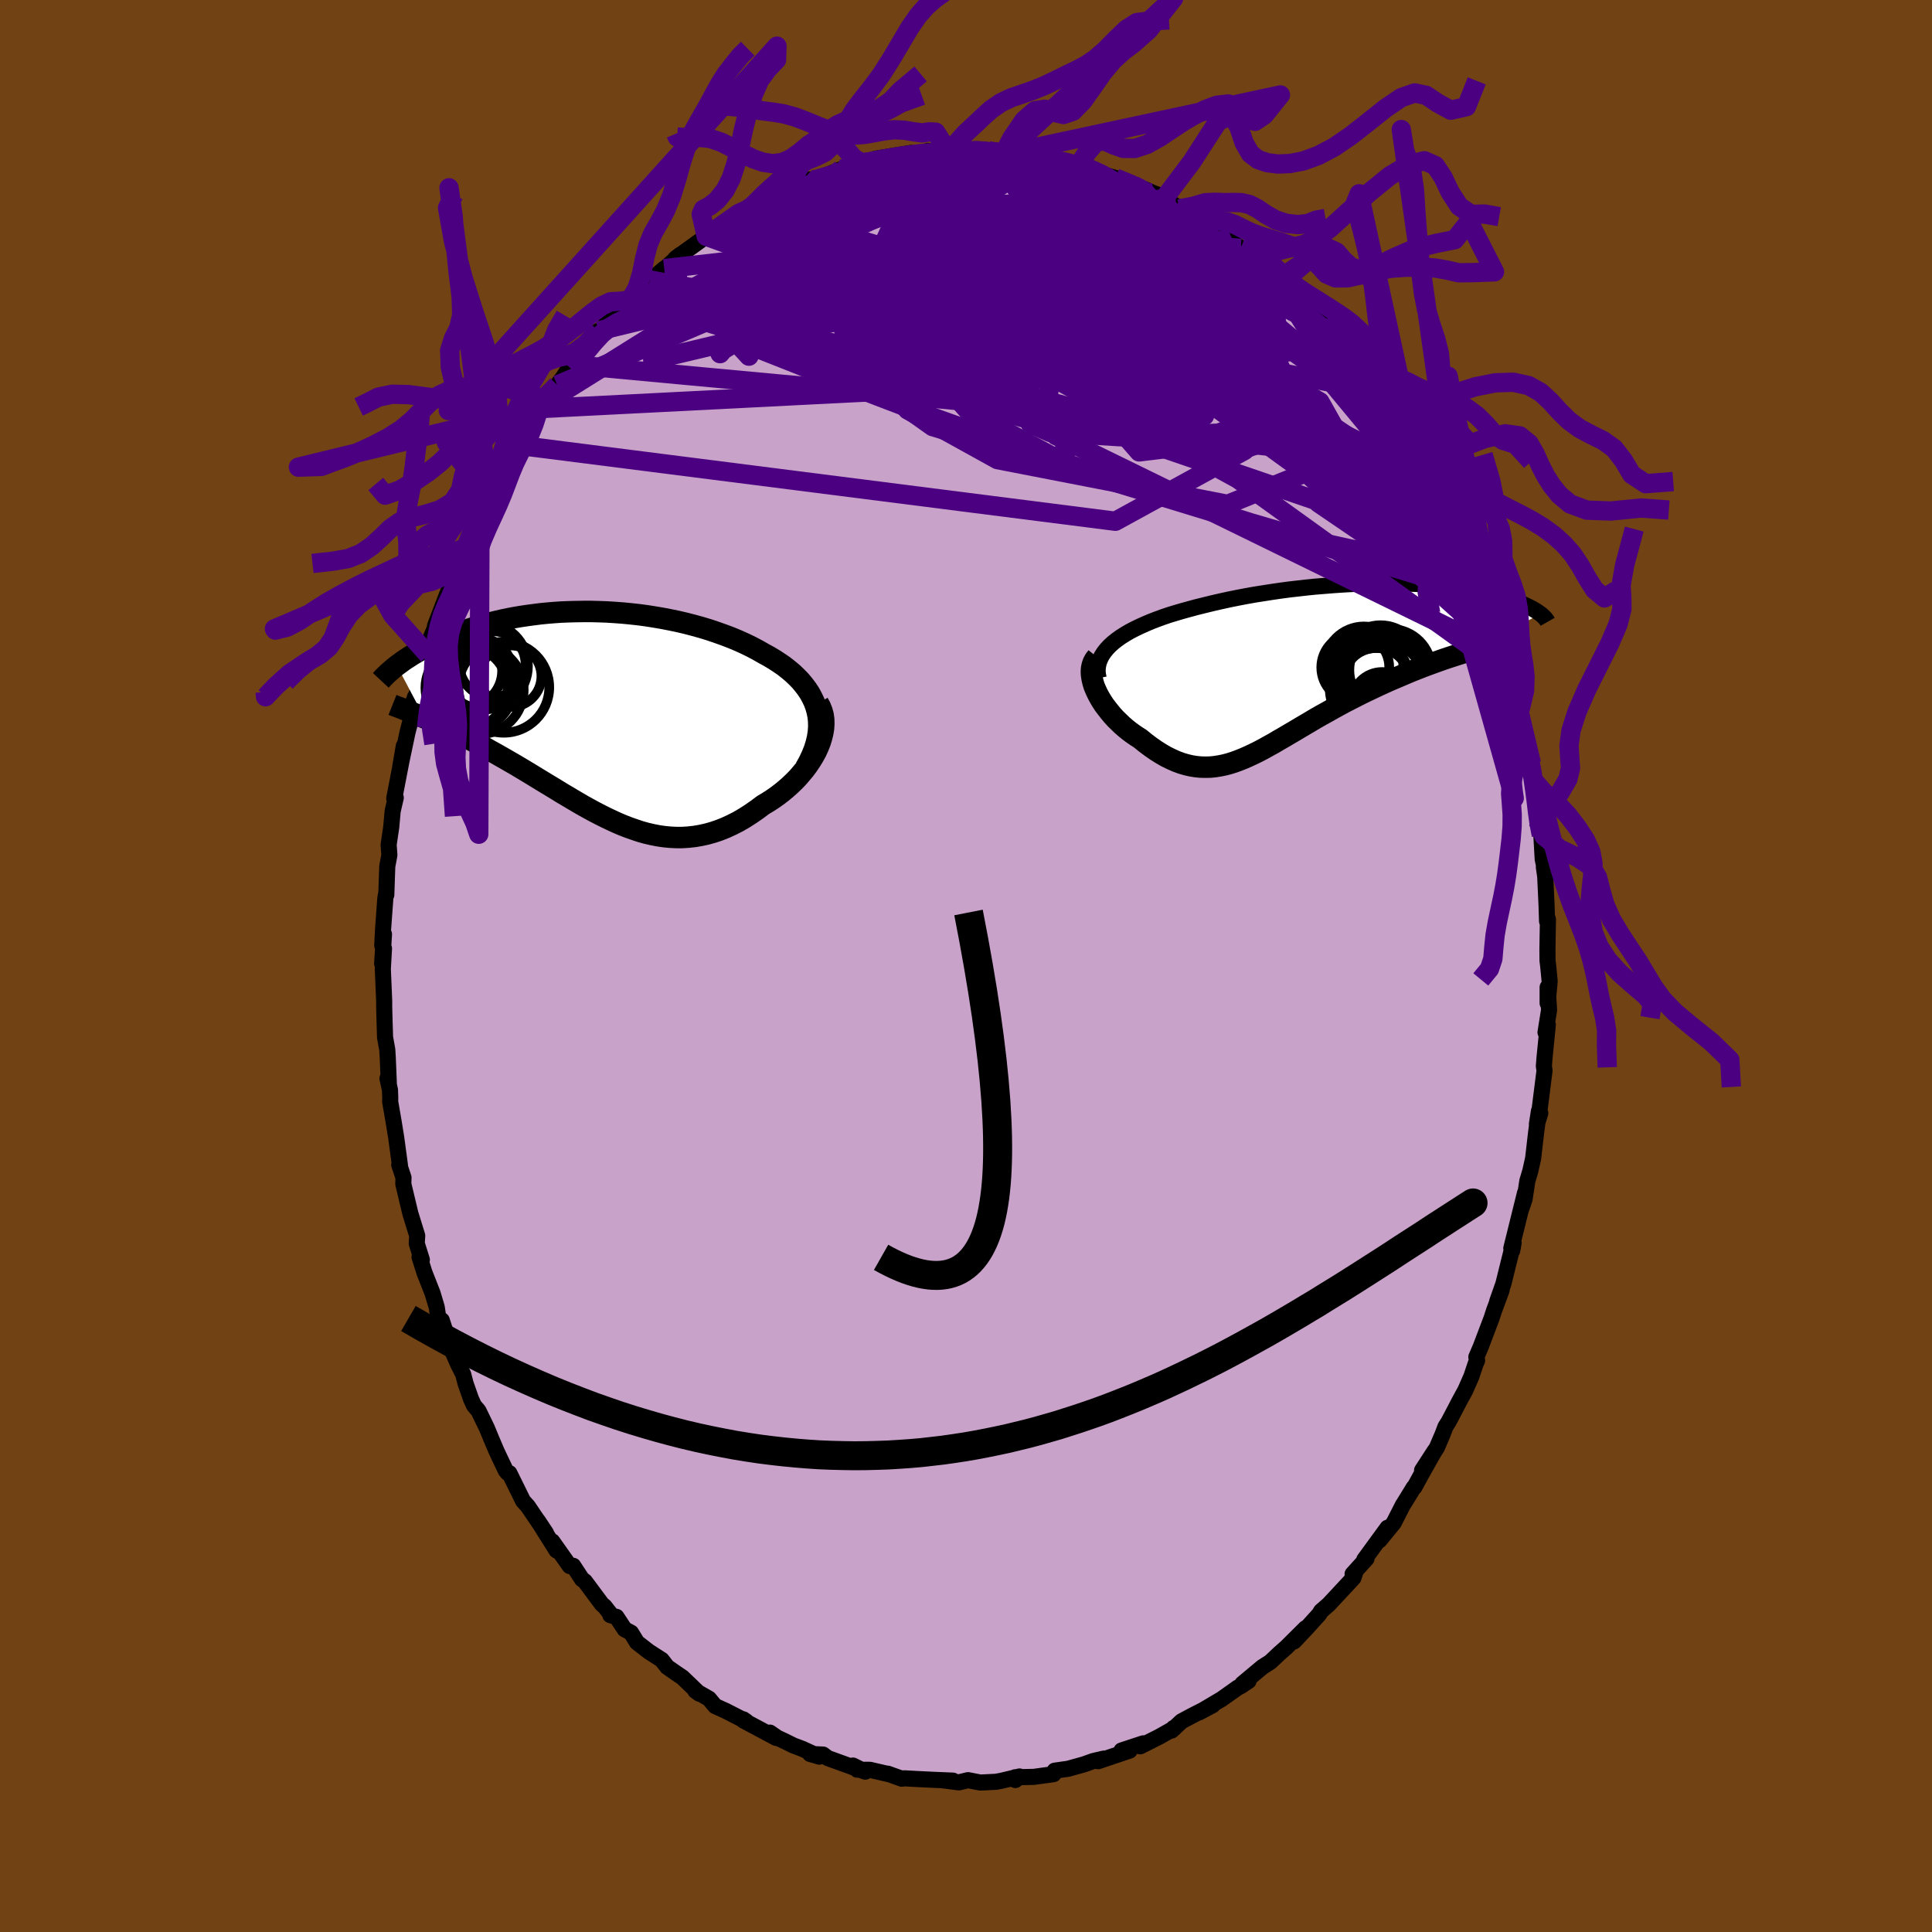 <svg viewBox="-100 -100 200 200" xmlns="http://www.w3.org/2000/svg" width="500" height="500" id="face-svg">
    <defs>
      <clipPath id="leftEyeClipPath">
        <polyline points="23.11,-0.46 22.97,-0.96 22.79,-1.45 22.57,-1.91 22.32,-2.37 22.03,-2.81 21.71,-3.23 21.36,-3.65 20.98,-4.04 20.57,-4.43 20.13,-4.8 19.67,-5.16 19.18,-5.5 18.67,-5.83 18.14,-6.15 17.59,-6.45 16.96,-6.81 16.3,-7.16 15.62,-7.49 14.91,-7.81 14.19,-8.11 13.45,-8.39 12.69,-8.66 11.92,-8.92 11.13,-9.16 10.34,-9.38 9.53,-9.59 8.72,-9.78 7.9,-9.95 7.08,-10.11 6.25,-10.25 5.43,-10.38 4.6,-10.49 3.78,-10.58 2.95,-10.66 2.14,-10.72 1.33,-10.77 0.52,-10.8 -0.28,-10.82 -1.06,-10.82 -1.84,-10.81 -2.61,-10.79 -3.36,-10.76 -4.1,-10.71 -4.83,-10.65 -5.54,-10.58 -6.24,-10.49 -6.92,-10.4 -7.59,-10.3 -8.24,-10.19 -8.87,-10.07 -9.49,-9.94 -10.09,-9.8 -10.67,-9.66 -11.23,-9.51 -11.78,-9.36 -12.31,-9.2 -12.82,-9.03 -13.31,-8.87 -13.79,-8.7 -14.25,-8.53 -14.7,-8.35 -15.13,-8.18 -15.54,-8 -15.94,-7.82 -16.33,-7.65 -16.7,-7.47 -17.05,-7.3 -17.4,-7.12 -17.73,-6.94 -18.05,-6.76 -18.36,-6.59 -18.66,-6.41 -18.94,-6.24 -19.21,-6.06 -19.48,-5.89 -19.73,-5.72 -19.96,-5.55 -20.19,-5.38 -20.41,-5.22 -17.54,0.2 -17.16,0.36 -16.78,0.53 -16.39,0.71 -15.99,0.89 -15.58,1.08 -15.17,1.27 -14.75,1.48 -14.32,1.68 -13.89,1.9 -13.44,2.12 -13,2.35 -12.55,2.59 -12.09,2.84 -11.62,3.09 -11.15,3.34 -10.68,3.61 -10.19,3.88 -9.7,4.16 -9.19,4.45 -8.69,4.74 -8.17,5.04 -7.65,5.35 -7.13,5.66 -6.6,5.98 -6.06,6.31 -5.52,6.64 -4.98,6.97 -4.43,7.3 -3.87,7.64 -3.32,7.98 -2.76,8.31 -2.19,8.65 -1.63,8.98 -1.06,9.31 -0.48,9.63 0.09,9.94 0.67,10.24 1.25,10.53 1.84,10.81 2.43,11.08 3.02,11.33 3.62,11.56 4.22,11.77 4.82,11.97 5.43,12.14 6.04,12.28 6.65,12.4 7.27,12.49 7.89,12.55 8.51,12.58 9.14,12.58 9.77,12.54 10.41,12.47 11.05,12.36 11.69,12.22 12.33,12.04 12.98,11.82 13.63,11.56 14.28,11.26 14.93,10.93 15.58,10.55 16.22,10.14 16.87,9.69 17.51,9.21 18,8.92 18.48,8.61 18.95,8.28 19.4,7.94 19.85,7.57 20.28,7.19 20.69,6.8 21.09,6.39 21.46,5.96 21.82,5.53 22.15,5.08 22.46,4.62 22.74,4.16 23,3.69 23.22,3.21" />
      </clipPath>
      <clipPath id="rightEyeClipPath">
        <polyline points="-22.66,-2.42 -22.27,-2.73 -21.85,-3.03 -21.39,-3.32 -20.91,-3.6 -20.39,-3.87 -19.85,-4.13 -19.29,-4.38 -18.7,-4.63 -18.1,-4.86 -17.47,-5.09 -16.82,-5.31 -16.16,-5.51 -15.48,-5.71 -14.79,-5.9 -14.09,-6.09 -13.25,-6.3 -12.39,-6.51 -11.52,-6.71 -10.65,-6.9 -9.76,-7.08 -8.87,-7.25 -7.97,-7.41 -7.08,-7.55 -6.18,-7.69 -5.28,-7.82 -4.39,-7.94 -3.5,-8.04 -2.62,-8.14 -1.74,-8.23 -0.87,-8.3 -0.01,-8.37 0.83,-8.43 1.67,-8.48 2.49,-8.52 3.3,-8.55 4.09,-8.57 4.87,-8.58 5.63,-8.58 6.37,-8.58 7.1,-8.57 7.8,-8.55 8.49,-8.52 9.16,-8.49 9.81,-8.45 10.44,-8.4 11.05,-8.35 11.64,-8.29 12.21,-8.23 12.76,-8.16 13.28,-8.09 13.79,-8.02 14.28,-7.94 14.75,-7.85 15.2,-7.77 15.63,-7.68 16.04,-7.59 16.44,-7.5 16.81,-7.4 17.17,-7.31 17.52,-7.21 17.84,-7.11 18.16,-7.02 18.45,-6.92 18.74,-6.82 19.01,-6.73 19.27,-6.63 19.51,-6.53 19.74,-6.44 19.97,-6.34 20.18,-6.24 20.37,-6.15 20.56,-6.05 20.74,-5.96 20.9,-5.86 21.06,-5.77 21.21,-5.68 21.34,-5.58 21.47,-5.49 21.59,-5.41 14.69,-1.71 14.19,-1.56 13.68,-1.4 13.17,-1.24 12.64,-1.07 12.11,-0.9 11.58,-0.72 11.04,-0.53 10.49,-0.33 9.94,-0.13 9.38,0.08 8.82,0.3 8.26,0.52 7.69,0.76 7.13,1 6.56,1.24 5.98,1.49 5.4,1.75 4.81,2.02 4.22,2.3 3.63,2.58 3.03,2.87 2.44,3.17 1.85,3.47 1.25,3.78 0.66,4.1 0.08,4.42 -0.5,4.75 -1.08,5.07 -1.66,5.4 -2.23,5.74 -2.79,6.07 -3.35,6.4 -3.9,6.73 -4.45,7.05 -4.99,7.37 -5.53,7.68 -6.05,7.99 -6.58,8.28 -7.1,8.57 -7.61,8.84 -8.12,9.09 -8.63,9.33 -9.13,9.55 -9.63,9.75 -10.12,9.93 -10.62,10.09 -11.11,10.22 -11.6,10.32 -12.1,10.4 -12.59,10.45 -13.08,10.46 -13.58,10.45 -14.08,10.4 -14.58,10.32 -15.09,10.2 -15.6,10.05 -16.11,9.86 -16.63,9.63 -17.16,9.37 -17.68,9.07 -18.22,8.73 -18.75,8.36 -19.3,7.95 -19.84,7.51 -20.23,7.26 -20.61,7 -20.99,6.72 -21.35,6.43 -21.71,6.12 -22.05,5.79 -22.39,5.46 -22.71,5.11 -23.01,4.75 -23.3,4.38 -23.58,4.01 -23.83,3.63 -24.06,3.24 -24.27,2.85 -24.45,2.46" />
      </clipPath>
      <filter id="fuzzy">
        <feTurbulence id="turbulence" baseFrequency="0.05" numOctaves="3" type="noise" result="noise" />
        <feDisplacementMap in="SourceGraphic" in2="noise" scale="2" />
      </filter>
      <linearGradient id="rainbowGradient" x1="0%" y1="0%" x2="100%" y2="0%">
        <stop offset="0%" style="stop-color: [object Object]; stop-opacity: 1" />
        <stop offset="50%" style="stop-color: [object Object]; stop-opacity: 1" />
        <stop offset="100%" style="stop-color: [object Object]; stop-opacity: 1" />
      </linearGradient>
    </defs>
    <rect x="-100" y="-100" width="100%" height="100%" fill="rgb(112, 66, 20)" />
    <polyline id="faceContour" points="60.27,0.02 60.42,1.58 60.21,3.85 60.21,2.2 60.36,4.56 59.99,6.87 60.23,6.08 59.89,9.47 59.82,10.37 59.89,10.82 59.36,15.02 59.45,15.24 59.1,16.37 59.31,15.02 59.01,17.3 58.71,19.91 58.42,21.21 58.11,22.25 57.82,24.16 57.49,25.11 57.87,23.49 56.45,29.22 56.55,29.45 56.69,28.64 56.21,30.56 55.63,32.9 54.99,34.72 55.45,33.55 54.66,35.68 54.4,36.48 53.27,39.46 52.83,40.48 52.91,40.84 52.78,41.11 52.32,42.49 51.68,43.94 51.17,44.87 49.96,47.18 49.63,47.7 49.34,48.47 48.74,49.87 47.21,52.21 48.5,50.22 47.23,52.47 46.42,53.95 46.35,53.98 45.31,55.67 45.23,55.79 44.28,57.65 42.81,59.45 43.64,58.15 41.23,61.45 41.46,61.35 40.02,62.94 40.31,62.72 40.11,63.34 39.19,64.33 37.55,66.09 36.76,66.78 36.55,67.12 35.21,68.6 33.96,69.92 35.15,68.55 33.17,70.52 32.4,71.2 31.51,72.04 30.68,72.57 28.6,74.31 29.25,74.01 28.48,74.53 28.14,74.7 26.46,75.89 24.15,77.26 25.54,76.52 23.47,77.57 22.31,78.19 21.28,79.15 21.49,78.88 21.56,78.91 20,79.79 18.03,80.78 18.35,80.47 16.1,81.21 16.94,81.22 13.68,82.32 14.07,82.11 14.26,82.05 13.18,82.3 12.2,82.65 10.58,83.1 9.18,83.3 9.06,83.66 7.03,83.94 5.09,83.98 5.11,84.27 5.54,83.9 3.69,84.34 3.1,84.45 1.48,84.53 0.21,84.28 -0.74,84.51 -2.21,84.32 -2.42,84.3 -1.35,84.33 -3.26,84.25 -4.92,84.17 -6.4,84.09 -6.65,84.13 -8.1,83.61 -7.92,83.68 -9.94,83.21 -11.26,83.2 -11.7,82.77 -10.43,83.4 -14.3,82 -14.8,81.63 -16.14,81.57 -15.17,81.85 -16.94,81.04 -17.87,80.69 -18.78,80.24 -19.53,79.89 -20.3,79.36 -19.65,79.91 -23.06,78.09 -23.06,77.98 -22.74,78.2 -24.85,77.12 -25.97,76.61 -26.6,75.85 -28.01,75.04 -27.59,75.34 -29.35,73.65 -30.16,73.1 -30.93,72.56 -31.5,71.83 -32.85,70.96 -34.06,70.02 -34.67,69.02 -35.34,68.66 -36.18,67.38 -36.82,67.2 -36.77,67.12 -37.41,66.3 -37.68,66.08 -39.45,63.7 -39.75,63.48 -40.66,62.09 -41.02,62.12 -42.83,59.56 -42.04,60.69 -42.39,60.5 -44.32,57.43 -43.48,58.7 -45.36,55.92 -45.85,55.38 -47.27,52.5 -47.44,52.48 -47.64,52.24 -48.35,50.75 -48.62,50.17 -49.08,49.09 -49.61,47.81 -50.47,46.04 -50.93,45.5 -51.23,44.85 -51.8,43.23 -52.05,42.27 -52.61,41.16 -53.33,39.5 -53.52,38.97 -54.27,36.67 -54.62,36.45 -54.79,35.32 -55.22,33.88 -56.06,31.74 -56.57,30.13 -56.55,30.05 -56.33,30.41 -56.86,28.72 -56.81,27.92 -57.52,25.62 -58.25,22.56 -58.23,21.91 -58.67,20.58 -58.6,20.62 -58.98,17.8 -59.25,16.13 -59.61,14.04 -59.6,13.65 -59.63,12.83 -59.89,11.64 -59.75,12.13 -59.86,9.47 -59.91,8.66 -60.14,7.37 -60.21,5.03 -60.23,4.22 -60.23,3.62 -60.37,0.31 -60.25,-1.82 -60.44,-0.25 -60.25,-3.29 -60.43,-2.12 -60.34,-3.88 -60.11,-7.02 -60.03,-7.46 -60.01,-7.37 -59.91,-10.32 -59.69,-11.49 -59.77,-12.55 -59.5,-14.37 -59.35,-16.05 -59.03,-17.42 -59.19,-17.34 -58.34,-21.74 -58.2,-22.77 -58.57,-20.6 -57.82,-24.16 -57.51,-25.37 -57.05,-27.82 -57.33,-26.99 -56.67,-28.69 -56.66,-29.16 -56.2,-30.51 -55.66,-32.19 -55.36,-34.1 -54.78,-35.46 -54.36,-36.77 -54.97,-35.21 -53.29,-39.59 -53.13,-39.7 -52.67,-41.2 -52.14,-42.58 -52.77,-40.95 -51.86,-43.3 -50.31,-46.3 -50.39,-46.55 -49.34,-48.55 -48.76,-49.75 -49.02,-48.99 -47.88,-51.38 -47.38,-52.19 -46.44,-53.92 -46.25,-54.26 -45.77,-54.72 -44.96,-56.5 -44.34,-57.36 -44.04,-57.98 -44.18,-57.7 -42.31,-60.14 -41.68,-60.99 -41.11,-61.87 -40.55,-62.22 -40.91,-61.85 -39.39,-63.91 -38.06,-65.74 -38.3,-65.12 -36.82,-67.05 -35.97,-67.93 -35.8,-67.79 -34.53,-68.97 -33.65,-69.84 -32.75,-71.02 -32.26,-71.32 -31.24,-72.19 -31.57,-71.85 -29.58,-73.63 -30.09,-73.23 -26.89,-75.54 -26.46,-75.88 -26.98,-75.37 -25.84,-76.34 -24.88,-77.1 -23.54,-77.9 -22.14,-78.54 -22.21,-78.32 -22.32,-78.61 -19.71,-79.57 -19.97,-79.77 -19.09,-80.22 -18.44,-80.43 -16.13,-81.43 -16.68,-81.14 -15.52,-81.42 -12.92,-82.49 -12.93,-82.41 -11.49,-82.9 -11.67,-82.89 -11.79,-82.97 -9.24,-83.26 -9.38,-83.57 -5.7,-84.17 -8.09,-83.61 -4.28,-84.09 -3.86,-84.32 -3.94,-84.38 -3.65,-84.06 -1.82,-84.26 -0.96,-84.4 -0.2,-84.36 1.57,-84.51 2.02,-84.48 1.59,-84.27 3.89,-84.02 3.96,-84.33 6.66,-84.08 6.9,-83.84 7.78,-83.58 8.85,-83.46 10.54,-83.16 10.76,-83.22 11.67,-82.92 12.27,-82.69 12.62,-82.61 14.93,-81.65 13.8,-82.07 15.48,-81.57 17.34,-80.83 18.82,-80.28 19.32,-80.04 19.99,-79.79 21.64,-78.73 20.41,-79.31 22.07,-78.38 24.04,-77.64 23.33,-78.01 26.33,-75.71 26.23,-76.02 26.16,-75.91 27.17,-75.25 28.44,-74.29 28.95,-73.99 29.22,-73.72 31.45,-72.08 31.45,-72.06 33.78,-70 32.53,-71.05 33.68,-70.03 34.99,-68.72 34.58,-68.92 35.42,-68.07 35.91,-67.78 37.7,-66.06 38.97,-64.54 37.87,-65.63 38.83,-64.88 40.88,-62.02 41.83,-60.68 41.46,-61.34 42.37,-59.54 42.82,-59.25 43.95,-57.72 45.35,-55.45 45.62,-55.24 45.51,-55.26 46.13,-54.47 46.34,-54.01 48.34,-50.48 47.5,-52.11 49.41,-48.57 49.52,-48.08 49.17,-48.62 50.86,-45.41 50.9,-45.43 52.1,-42.76 51.63,-43.54 51.76,-43.75 53.06,-40.28 53.46,-39.31 53.82,-38.33 54.3,-37.2 54.74,-35.51 54.63,-35.72 55.35,-32.93 56.04,-30.99 55.76,-32.2 56.28,-30.05 56.29,-30.16 56.85,-28.27 57.28,-26.24 57.42,-25.5 58.41,-21.57 58.54,-20.95 58.35,-21.22 58.84,-18.42 58.8,-19.14 58.95,-18.04 59.19,-15.6 59.23,-14.99 59.56,-13.55 59.7,-11.06 60.07,-9.33 59.82,-10.25 59.96,-9.25 60.1,-6.28 60.15,-4.64 60.24,-4.85 60.19,-1.66 60.2,-0.55 60.27,0.02 60.42,1.58" fill="rgb(200, 162, 200)" stroke="black" stroke-width="1.667" stroke-linejoin="round" filter="url(#fuzzy)" />
    <g transform="translate(37.88 -31.04)">
      <polyline id="rightCountour" points="-22.66,-2.42 -22.27,-2.73 -21.85,-3.03 -21.39,-3.32 -20.91,-3.6 -20.39,-3.87 -19.85,-4.13 -19.29,-4.38 -18.7,-4.63 -18.1,-4.86 -17.47,-5.09 -16.82,-5.31 -16.16,-5.51 -15.48,-5.71 -14.79,-5.9 -14.09,-6.09 -13.25,-6.3 -12.39,-6.51 -11.52,-6.71 -10.65,-6.9 -9.76,-7.08 -8.87,-7.25 -7.97,-7.41 -7.08,-7.55 -6.18,-7.69 -5.28,-7.82 -4.39,-7.94 -3.5,-8.04 -2.62,-8.14 -1.74,-8.23 -0.87,-8.3 -0.01,-8.37 0.83,-8.43 1.67,-8.48 2.49,-8.52 3.3,-8.55 4.09,-8.57 4.87,-8.58 5.63,-8.58 6.37,-8.58 7.1,-8.57 7.8,-8.55 8.49,-8.52 9.16,-8.49 9.81,-8.45 10.44,-8.4 11.05,-8.35 11.64,-8.29 12.21,-8.23 12.76,-8.16 13.28,-8.09 13.79,-8.02 14.28,-7.94 14.75,-7.85 15.2,-7.77 15.63,-7.68 16.04,-7.59 16.44,-7.5 16.81,-7.4 17.17,-7.31 17.52,-7.21 17.84,-7.11 18.16,-7.02 18.45,-6.92 18.74,-6.82 19.01,-6.73 19.27,-6.63 19.51,-6.53 19.74,-6.44 19.97,-6.34 20.18,-6.24 20.37,-6.15 20.56,-6.05 20.74,-5.96 20.9,-5.86 21.06,-5.77 21.21,-5.68 21.34,-5.58 21.47,-5.49 21.59,-5.41 14.69,-1.71 14.19,-1.56 13.68,-1.4 13.17,-1.24 12.64,-1.07 12.11,-0.9 11.58,-0.72 11.04,-0.53 10.49,-0.33 9.94,-0.13 9.38,0.08 8.82,0.3 8.26,0.52 7.69,0.76 7.13,1 6.56,1.24 5.98,1.49 5.4,1.75 4.81,2.02 4.22,2.3 3.63,2.58 3.03,2.87 2.44,3.17 1.85,3.47 1.25,3.78 0.66,4.1 0.08,4.42 -0.5,4.75 -1.08,5.07 -1.66,5.4 -2.23,5.74 -2.79,6.07 -3.35,6.4 -3.9,6.73 -4.45,7.05 -4.99,7.37 -5.53,7.68 -6.05,7.99 -6.58,8.28 -7.1,8.57 -7.61,8.84 -8.12,9.09 -8.63,9.33 -9.13,9.55 -9.63,9.75 -10.12,9.93 -10.62,10.09 -11.11,10.22 -11.6,10.32 -12.1,10.4 -12.59,10.45 -13.08,10.46 -13.58,10.45 -14.08,10.4 -14.58,10.32 -15.09,10.2 -15.6,10.05 -16.11,9.86 -16.63,9.63 -17.16,9.37 -17.68,9.07 -18.22,8.73 -18.75,8.36 -19.3,7.95 -19.84,7.51 -20.23,7.26 -20.61,7 -20.99,6.72 -21.35,6.43 -21.71,6.12 -22.05,5.79 -22.39,5.46 -22.71,5.11 -23.01,4.75 -23.3,4.38 -23.58,4.01 -23.83,3.63 -24.06,3.24 -24.27,2.85 -24.45,2.46" fill="white" stroke="white" stroke-width="0" stroke-linejoin="round" filter="url(#fuzzy)" />
    </g>
    <g transform="translate(-38.51 -25.88)">
      <polyline id="leftCountour" points="23.11,-0.46 22.97,-0.96 22.79,-1.45 22.57,-1.91 22.32,-2.37 22.03,-2.81 21.71,-3.23 21.36,-3.65 20.98,-4.04 20.57,-4.43 20.13,-4.8 19.67,-5.16 19.18,-5.5 18.67,-5.83 18.14,-6.15 17.59,-6.45 16.96,-6.81 16.3,-7.16 15.62,-7.49 14.91,-7.81 14.19,-8.11 13.45,-8.39 12.69,-8.66 11.92,-8.92 11.13,-9.16 10.34,-9.38 9.53,-9.59 8.72,-9.78 7.9,-9.95 7.08,-10.11 6.25,-10.25 5.43,-10.38 4.6,-10.49 3.78,-10.58 2.95,-10.66 2.14,-10.72 1.33,-10.77 0.52,-10.8 -0.28,-10.82 -1.06,-10.82 -1.84,-10.81 -2.61,-10.79 -3.36,-10.76 -4.1,-10.71 -4.83,-10.65 -5.54,-10.58 -6.24,-10.49 -6.92,-10.4 -7.59,-10.3 -8.24,-10.19 -8.87,-10.07 -9.49,-9.94 -10.09,-9.8 -10.67,-9.66 -11.23,-9.51 -11.78,-9.36 -12.31,-9.2 -12.82,-9.03 -13.31,-8.87 -13.79,-8.7 -14.25,-8.53 -14.7,-8.35 -15.13,-8.18 -15.54,-8 -15.94,-7.82 -16.33,-7.65 -16.7,-7.47 -17.05,-7.3 -17.4,-7.12 -17.73,-6.94 -18.05,-6.76 -18.36,-6.59 -18.66,-6.41 -18.94,-6.24 -19.21,-6.06 -19.48,-5.89 -19.73,-5.72 -19.96,-5.55 -20.19,-5.38 -20.41,-5.22 -17.54,0.2 -17.16,0.36 -16.78,0.53 -16.39,0.71 -15.99,0.89 -15.58,1.08 -15.17,1.27 -14.75,1.48 -14.32,1.68 -13.89,1.9 -13.44,2.12 -13,2.35 -12.55,2.59 -12.09,2.84 -11.62,3.09 -11.15,3.34 -10.68,3.61 -10.19,3.88 -9.7,4.16 -9.19,4.45 -8.69,4.74 -8.17,5.04 -7.65,5.35 -7.13,5.66 -6.6,5.98 -6.06,6.31 -5.52,6.64 -4.98,6.97 -4.43,7.3 -3.87,7.64 -3.32,7.98 -2.76,8.31 -2.19,8.65 -1.63,8.98 -1.06,9.31 -0.48,9.63 0.09,9.94 0.67,10.24 1.25,10.53 1.84,10.81 2.43,11.08 3.02,11.33 3.62,11.56 4.22,11.77 4.82,11.97 5.43,12.14 6.04,12.28 6.65,12.4 7.27,12.49 7.89,12.55 8.51,12.58 9.14,12.58 9.77,12.54 10.41,12.47 11.05,12.36 11.69,12.22 12.33,12.04 12.98,11.82 13.63,11.56 14.28,11.26 14.93,10.93 15.58,10.55 16.22,10.14 16.87,9.69 17.51,9.21 18,8.92 18.48,8.61 18.95,8.28 19.4,7.94 19.85,7.57 20.28,7.19 20.69,6.8 21.09,6.39 21.46,5.96 21.82,5.53 22.15,5.08 22.46,4.62 22.74,4.16 23,3.69 23.22,3.21" fill="white" stroke="white" stroke-width="0" stroke-linejoin="round" filter="url(#fuzzy)" />
    </g>
    <g transform="translate(37.88 -31.04)">
      <polyline id="rightUpper" points="-24.15,1.24 -24.23,0.83 -24.26,0.43 -24.22,0.03 -24.14,-0.35 -24,-0.72 -23.82,-1.08 -23.59,-1.43 -23.32,-1.77 -23.01,-2.1 -22.66,-2.42 -22.27,-2.73 -21.85,-3.03 -21.39,-3.32 -20.91,-3.6 -20.39,-3.87 -19.85,-4.13 -19.29,-4.38 -18.7,-4.63 -18.1,-4.86 -17.47,-5.09 -16.82,-5.31 -16.16,-5.51 -15.48,-5.71 -14.79,-5.9 -14.09,-6.09 -13.25,-6.3 -12.39,-6.51 -11.52,-6.71 -10.65,-6.9 -9.76,-7.08 -8.87,-7.25 -7.97,-7.41 -7.08,-7.55 -6.18,-7.69 -5.28,-7.82 -4.39,-7.94 -3.5,-8.04 -2.62,-8.14 -1.74,-8.23 -0.87,-8.3 -0.01,-8.37 0.83,-8.43 1.67,-8.48 2.49,-8.52 3.3,-8.55 4.09,-8.57 4.87,-8.58 5.63,-8.58 6.37,-8.58 7.1,-8.57 7.8,-8.55 8.49,-8.52 9.16,-8.49 9.81,-8.45 10.44,-8.4 11.05,-8.35 11.64,-8.29 12.21,-8.23 12.76,-8.16 13.28,-8.09 13.79,-8.02 14.28,-7.94 14.75,-7.85 15.2,-7.77 15.63,-7.68 16.04,-7.59 16.44,-7.5 16.81,-7.4 17.17,-7.31 17.52,-7.21 17.84,-7.11 18.16,-7.02 18.45,-6.92 18.74,-6.82 19.01,-6.73 19.27,-6.63 19.51,-6.53 19.74,-6.44 19.97,-6.34 20.18,-6.24 20.37,-6.15 20.56,-6.05 20.74,-5.96 20.9,-5.86 21.06,-5.77 21.21,-5.68 21.34,-5.58 21.47,-5.49 21.59,-5.41 21.7,-5.32 21.8,-5.23 21.89,-5.15 21.98,-5.06 22.06,-4.98 22.12,-4.9 22.19,-4.82 22.24,-4.74 22.29,-4.66 22.33,-4.59" fill="none" stroke="black" stroke-width="1.667" stroke-linejoin="round" filter="url(#fuzzy)" />
      <polyline id="rightLower" points="-24.33,-0.95 -24.54,-0.69 -24.7,-0.4 -24.81,-0.09 -24.88,0.24 -24.9,0.58 -24.88,0.94 -24.82,1.31 -24.73,1.69 -24.61,2.08 -24.45,2.46 -24.27,2.85 -24.06,3.24 -23.83,3.63 -23.58,4.01 -23.3,4.38 -23.01,4.75 -22.71,5.11 -22.39,5.46 -22.05,5.79 -21.71,6.12 -21.35,6.43 -20.99,6.72 -20.61,7 -20.23,7.26 -19.84,7.51 -19.3,7.95 -18.75,8.36 -18.22,8.73 -17.68,9.07 -17.16,9.37 -16.63,9.63 -16.11,9.86 -15.6,10.05 -15.09,10.2 -14.58,10.32 -14.08,10.4 -13.58,10.45 -13.08,10.46 -12.59,10.45 -12.1,10.4 -11.6,10.32 -11.11,10.22 -10.62,10.09 -10.12,9.93 -9.63,9.75 -9.13,9.55 -8.63,9.33 -8.12,9.09 -7.61,8.84 -7.1,8.57 -6.58,8.28 -6.05,7.99 -5.53,7.68 -4.99,7.37 -4.45,7.05 -3.9,6.73 -3.35,6.4 -2.79,6.07 -2.23,5.74 -1.66,5.4 -1.08,5.07 -0.5,4.75 0.08,4.42 0.66,4.1 1.25,3.78 1.85,3.47 2.44,3.17 3.03,2.87 3.63,2.58 4.22,2.3 4.81,2.02 5.4,1.75 5.98,1.49 6.56,1.24 7.13,1 7.69,0.76 8.26,0.52 8.82,0.3 9.38,0.08 9.94,-0.13 10.49,-0.33 11.04,-0.53 11.58,-0.72 12.11,-0.9 12.64,-1.07 13.17,-1.24 13.68,-1.4 14.19,-1.56 14.69,-1.71 15.18,-1.85 15.67,-1.99 16.14,-2.13 16.61,-2.25 17.07,-2.37 17.51,-2.49 17.95,-2.6 18.38,-2.71 18.8,-2.81 19.21,-2.91" fill="none" stroke="black" stroke-width="2.222" stroke-linejoin="round" filter="url(#fuzzy)" />
      <circle r="4.078" cx="3.316" cy="-0.031" stroke="black" fill="none" stroke-width="1.0" filter="url(#fuzzy)" clip-path="url(#rightEyeClipPath)" /><circle r="4.2" cx="5.031" cy="-0.036" stroke="black" fill="none" stroke-width="1.0" filter="url(#fuzzy)" clip-path="url(#rightEyeClipPath)" /><circle r="4.716" cx="4.496" cy="0.719" stroke="black" fill="none" stroke-width="1.0" filter="url(#fuzzy)" clip-path="url(#rightEyeClipPath)" /><circle r="4.258" cx="6.061" cy="0.409" stroke="black" fill="none" stroke-width="1.0" filter="url(#fuzzy)" clip-path="url(#rightEyeClipPath)" /><circle r="4.998" cx="4.771" cy="2.274" stroke="black" fill="none" stroke-width="1.0" filter="url(#fuzzy)" clip-path="url(#rightEyeClipPath)" /><circle r="3.128" cx="5.196" cy="3.734" stroke="black" fill="none" stroke-width="1.0" filter="url(#fuzzy)" clip-path="url(#rightEyeClipPath)" /><circle r="3.44" cx="4.616" cy="1.549" stroke="black" fill="none" stroke-width="1.0" filter="url(#fuzzy)" clip-path="url(#rightEyeClipPath)" /><circle r="3.756" cx="4.581" cy="1.879" stroke="black" fill="none" stroke-width="1.0" filter="url(#fuzzy)" clip-path="url(#rightEyeClipPath)" /><circle r="3.918" cx="4.056" cy="1.244" stroke="black" fill="none" stroke-width="1.0" filter="url(#fuzzy)" clip-path="url(#rightEyeClipPath)" /><circle r="3.518" cx="2.416" cy="0.129" stroke="black" fill="none" stroke-width="1.0" filter="url(#fuzzy)" clip-path="url(#rightEyeClipPath)" />
      </g>
    <g transform="translate(-38.51 -25.88)">
      <polyline id="leftUpper" points="21.9,5.37 22.26,4.71 22.56,4.07 22.81,3.45 23,2.84 23.14,2.25 23.23,1.68 23.27,1.12 23.26,0.58 23.21,0.05 23.11,-0.46 22.97,-0.96 22.79,-1.45 22.57,-1.91 22.32,-2.37 22.03,-2.81 21.71,-3.23 21.36,-3.65 20.98,-4.04 20.57,-4.43 20.13,-4.8 19.67,-5.16 19.18,-5.5 18.67,-5.83 18.14,-6.15 17.59,-6.45 16.96,-6.81 16.3,-7.16 15.62,-7.49 14.91,-7.81 14.19,-8.11 13.45,-8.39 12.69,-8.66 11.92,-8.92 11.13,-9.16 10.34,-9.38 9.53,-9.59 8.72,-9.78 7.9,-9.95 7.08,-10.11 6.25,-10.25 5.43,-10.38 4.6,-10.49 3.78,-10.58 2.95,-10.66 2.14,-10.72 1.33,-10.77 0.52,-10.8 -0.28,-10.82 -1.06,-10.82 -1.84,-10.81 -2.61,-10.79 -3.36,-10.76 -4.1,-10.71 -4.83,-10.65 -5.54,-10.58 -6.24,-10.49 -6.92,-10.4 -7.59,-10.3 -8.24,-10.19 -8.87,-10.07 -9.49,-9.94 -10.09,-9.8 -10.67,-9.66 -11.23,-9.51 -11.78,-9.36 -12.31,-9.2 -12.82,-9.03 -13.31,-8.87 -13.79,-8.7 -14.25,-8.53 -14.7,-8.35 -15.13,-8.18 -15.54,-8 -15.94,-7.82 -16.33,-7.65 -16.7,-7.47 -17.05,-7.3 -17.4,-7.12 -17.73,-6.94 -18.05,-6.76 -18.36,-6.59 -18.66,-6.41 -18.94,-6.24 -19.21,-6.06 -19.48,-5.89 -19.73,-5.72 -19.96,-5.55 -20.19,-5.38 -20.41,-5.22 -20.62,-5.05 -20.82,-4.89 -21,-4.73 -21.18,-4.58 -21.35,-4.42 -21.51,-4.27 -21.66,-4.12 -21.81,-3.98 -21.94,-3.83 -22.07,-3.69" fill="none" stroke="black" stroke-width="2.222" stroke-linejoin="round" filter="url(#fuzzy)" />
      <polyline id="leftLower" points="23.21,-1.35 23.43,-0.95 23.6,-0.53 23.72,-0.09 23.78,0.36 23.79,0.82 23.76,1.29 23.68,1.77 23.56,2.25 23.41,2.73 23.22,3.21 23,3.69 22.74,4.16 22.46,4.62 22.15,5.08 21.82,5.53 21.46,5.96 21.09,6.39 20.69,6.8 20.28,7.19 19.85,7.57 19.4,7.94 18.95,8.28 18.48,8.61 18,8.92 17.51,9.21 16.87,9.69 16.22,10.14 15.58,10.55 14.93,10.93 14.28,11.26 13.63,11.56 12.98,11.82 12.33,12.04 11.69,12.22 11.05,12.36 10.41,12.47 9.77,12.54 9.14,12.58 8.51,12.58 7.89,12.55 7.27,12.49 6.65,12.4 6.04,12.28 5.43,12.14 4.82,11.97 4.22,11.77 3.62,11.56 3.02,11.33 2.43,11.08 1.84,10.81 1.25,10.53 0.67,10.24 0.09,9.94 -0.48,9.63 -1.06,9.31 -1.63,8.98 -2.19,8.65 -2.76,8.31 -3.32,7.98 -3.87,7.64 -4.43,7.3 -4.98,6.97 -5.52,6.64 -6.06,6.31 -6.6,5.98 -7.13,5.66 -7.65,5.35 -8.17,5.04 -8.69,4.74 -9.19,4.45 -9.7,4.16 -10.19,3.88 -10.68,3.61 -11.15,3.34 -11.62,3.09 -12.09,2.84 -12.55,2.59 -13,2.35 -13.44,2.12 -13.89,1.9 -14.32,1.68 -14.75,1.48 -15.17,1.27 -15.58,1.08 -15.99,0.89 -16.39,0.71 -16.78,0.53 -17.16,0.36 -17.54,0.2 -17.91,0.04 -18.27,-0.12 -18.62,-0.26 -18.97,-0.4 -19.3,-0.54 -19.63,-0.67 -19.95,-0.8 -20.26,-0.92 -20.56,-1.03 -20.86,-1.15" fill="none" stroke="black" stroke-width="2.222" stroke-linejoin="round" filter="url(#fuzzy)" />
      <circle r="3.18" cx="-8.621" cy="-4.121" stroke="black" fill="none" stroke-width="1.0" filter="url(#fuzzy)" clip-path="url(#leftEyeClipPath)" /><circle r="4.22" cx="-12.576" cy="-2.911" stroke="black" fill="none" stroke-width="1.0" filter="url(#fuzzy)" clip-path="url(#leftEyeClipPath)" /><circle r="4.472" cx="-11.311" cy="-5.166" stroke="black" fill="none" stroke-width="1.0" filter="url(#fuzzy)" clip-path="url(#leftEyeClipPath)" /><circle r="4.582" cx="-11.861" cy="-2.701" stroke="black" fill="none" stroke-width="1.0" filter="url(#fuzzy)" clip-path="url(#leftEyeClipPath)" /><circle r="4.25" cx="-13.201" cy="-2.926" stroke="black" fill="none" stroke-width="1.0" filter="url(#fuzzy)" clip-path="url(#leftEyeClipPath)" /><circle r="3.882" cx="-12.516" cy="-2.916" stroke="black" fill="none" stroke-width="1.0" filter="url(#fuzzy)" clip-path="url(#leftEyeClipPath)" /><circle r="3.676" cx="-13.186" cy="-4.661" stroke="black" fill="none" stroke-width="1.0" filter="url(#fuzzy)" clip-path="url(#leftEyeClipPath)" /><circle r="3.852" cx="-12.221" cy="-4.351" stroke="black" fill="none" stroke-width="1.0" filter="url(#fuzzy)" clip-path="url(#leftEyeClipPath)" /><circle r="3.426" cx="-10.511" cy="-5.356" stroke="black" fill="none" stroke-width="1.0" filter="url(#fuzzy)" clip-path="url(#leftEyeClipPath)" /><circle r="4.704" cx="-9.336" cy="-2.971" stroke="black" fill="none" stroke-width="1.0" filter="url(#fuzzy)" clip-path="url(#leftEyeClipPath)" />
    </g>
    <g id="hairs">
      <polyline points="-0.2,-84.36 1.07,-84.42 1.94,-84.35 2.87,-84.23 3.95,-84.11 5.14,-83.98 6.29,-83.85 7.32,-83.71 8.15,-83.59 8.74,-83.49 9.03,-83.43 8.98,-83.44 8.55,-83.51 7.68,-83.63 6.33,-83.78 4.44,-83.94" fill="none" stroke="rgb(75, 0, 130)" stroke-width="2" stroke-linejoin="round" filter="url(#fuzzy)" /><polyline points="-11.79,-82.97 -9.94,-83.25 -8.45,-83.51 -7.04,-83.68 -5.66,-83.8 -4.32,-83.89 -3.04,-83.95 -1.83,-83.99 -0.65,-84.01 0.48,-84.03 1.54,-84.05 2.46,-84.07 3.19,-84.1 3.68,-84.13 3.89,-84.15 3.81,-84.18 3.49,-84.22 2.96,-84.28 2.33,-84.39" fill="none" stroke="rgb(75, 0, 130)" stroke-width="2" stroke-linejoin="round" filter="url(#fuzzy)" /><polyline points="40.88,-62.02 41.42,-61.25 41.73,-60.74 42.07,-60.15 42.41,-59.52 42.68,-58.97 42.77,-58.61 42.62,-58.5 42.22,-58.65 41.57,-59.02 40.7,-59.58 39.6,-60.33 38.24,-61.32 36.61,-62.58 34.64,-64.18 32.29,-66.15 29.49,-68.51 26.2,-71.27 22.41,-74.46 18.37,-78.03" fill="none" stroke="rgb(75, 0, 130)" stroke-width="2" stroke-linejoin="round" filter="url(#fuzzy)" /><polyline points="-26.89,-75.54 -26.53,-75.69 -25.83,-75.89 -24.62,-76.25 -23.04,-76.68 -21.22,-77.08 -19.27,-77.39 -17.2,-77.63 -15.04,-77.83 -12.76,-78.01 -10.37,-78.18 -7.9,-78.34 -5.35,-78.49 -2.74,-78.62 -0.08,-78.73 2.59,-78.81 5.26,-78.88 7.85,-78.93 10.31,-78.98 12.59,-79.05 14.7,-79.13 16.68,-79.21 18.75,-79.19" fill="none" stroke="rgb(75, 0, 130)" stroke-width="2" stroke-linejoin="round" filter="url(#fuzzy)" /><polyline points="7.78,-83.58 8.88,-83.43 9.84,-83.28 10.57,-83.13 11.14,-82.97 11.6,-82.78 11.97,-82.59 12.24,-82.39 12.4,-82.19 12.42,-81.99 12.26,-81.81 11.86,-81.66 11.16,-81.55 10.12,-81.49 8.69,-81.48 6.86,-81.52 4.63,-81.59 2,-81.68 -1.04,-81.81 -4.44,-81.99 -8.01,-82.33" fill="none" stroke="rgb(75, 0, 130)" stroke-width="2" stroke-linejoin="round" filter="url(#fuzzy)" /><polyline points="6.66,-84.08 7.2,-83.81 8.21,-83.46 9.48,-83.06 10.83,-82.61 12.19,-82.11 13.55,-81.55 14.93,-80.95 16.34,-80.3 17.78,-79.62 19.24,-78.93 20.7,-78.25 22.09,-77.62 23.34,-77.05 24.39,-76.58 25.17,-76.23 25.71,-76 26.02,-75.88 26.13,-75.88 26.13,-75.97" fill="none" stroke="rgb(75, 0, 130)" stroke-width="2" stroke-linejoin="round" filter="url(#fuzzy)" /><polyline points="15.48,-81.57 16.99,-80.95 17.96,-80.48 18.52,-80.07 18.76,-79.69 18.75,-79.31 18.55,-78.92 18.16,-78.49 17.58,-78.03 16.75,-77.55 15.61,-77.07 14.13,-76.58 12.3,-76.11 10.12,-75.62 7.59,-75.13 4.7,-74.6 1.42,-74.03 -2.27,-73.41 -6.4,-72.78 -10.95,-72.18 -15.94,-71.65 -21.35,-71.17 -27.21,-70.63" fill="none" stroke="rgb(75, 0, 130)" stroke-width="2" stroke-linejoin="round" filter="url(#fuzzy)" /><polyline points="8.85,-83.46 9.96,-83.27 10.54,-83.13 10.86,-82.97 10.96,-82.78 10.83,-82.57 10.45,-82.34 9.78,-82.12 8.83,-81.89 7.53,-81.66 5.8,-81.45 3.51,-81.26 0.53,-81.08 -3.16,-80.93 -7.49,-80.82 -12.4,-80.75" fill="none" stroke="rgb(75, 0, 130)" stroke-width="2" stroke-linejoin="round" filter="url(#fuzzy)" /><polyline points="12.62,-82.61 14.05,-81.95 15.23,-81.29 16.78,-80.39 18.64,-79.26 20.63,-77.98 22.62,-76.58 24.6,-75.11 26.54,-73.58 28.46,-72.06 30.37,-70.56 32.27,-69.1 34.13,-67.67 35.9,-66.29 37.48,-65.09 38.59,-64.4" fill="none" stroke="rgb(75, 0, 130)" stroke-width="2" stroke-linejoin="round" filter="url(#fuzzy)" /><polyline points="50.86,-45.41 51.03,-44.88 51,-44.27 50.66,-43.82 50.08,-43.39 49.24,-42.96 48.1,-42.62 46.61,-42.44 44.75,-42.47 42.49,-42.71 39.83,-43.17 36.77,-43.84 33.3,-44.76 29.41,-45.9 25.08,-47.27 20.31,-48.8 15.08,-50.49 9.41,-52.34 3.3,-54.4 -3.25,-56.74 -10.26,-59.42 -17.78,-62.42 -25.86,-65.61" fill="none" stroke="rgb(75, 0, 130)" stroke-width="2" stroke-linejoin="round" filter="url(#fuzzy)" /><polyline points="-34.53,-68.97 -33.93,-67.1 -27.1,-70.8 -21.13,-72.53 -13.64,-72.59 -3.4,-71.2 7.35,-68.19 14.83,-64.3 16.47,-61.17 12.72,-60.32 6.83,-62.15 2.88,-65.85 3.2,-70.03 7.03,-73.57 11.36,-75.85 12.91,-76.54 9.92,-74.97 3.83,-69.73 5.21,-58.8 52.1,-42.76" fill="none" stroke="rgb(75, 0, 130)" stroke-width="2" stroke-linejoin="round" filter="url(#fuzzy)" /><polyline points="55.76,-32.2 9.29,-54.92 0.93,-64.19 -1.25,-66.7 -3.71,-67.59 -6.38,-68.94 -7.84,-70.44 -7.35,-71.15 -5.28,-70.69 -2.63,-69.52 -0.26,-68.49 1.54,-68.22 2.82,-68.78 3.62,-69.82 3.74,-70.93 2.94,-71.82 1.19,-72.31 -1.2,-72.04 -3.89,-70.64 -6.8,-68.1 -9.87,-65.24 -11.7,-63.63 -7.3,-64.87 10.48,-69.33 31.45,-72.06" fill="none" stroke="rgb(75, 0, 130)" stroke-width="2" stroke-linejoin="round" filter="url(#fuzzy)" /><polyline points="53.82,-38.33 -3.46,-55.84 -19.18,-67.02 -21.07,-72.18 -18.11,-73.61 -13.41,-72.83 -7.78,-70.65 -1.62,-67.56 3.82,-64.16 6.58,-61.51 5.55,-60.81 2.08,-62.74 -0.25,-66.77 1.8,-71.1 8.41,-73.21 17.3,-71.17 25.25,-67.69 15.48,-81.57" fill="none" stroke="rgb(75, 0, 130)" stroke-width="2" stroke-linejoin="round" filter="url(#fuzzy)" /><polyline points="21.64,-78.73 27.34,-72.08 25.44,-68.11 20.83,-65.66 18.58,-63.09 18.04,-61.64 17.42,-62.27 16.09,-64.38 14,-66.72 10.95,-68.42 6.91,-69.33 2.48,-69.7 -1.07,-69.66 -2.47,-69.07 -1.21,-67.71 2.28,-65.66 6.93,-63.45 11.44,-61.86 14.34,-61.52 13.73,-62.62 7.93,-65.06 -2.55,-68.47 -13,-71.97 -15.48,-74.99 3.89,-84.02" fill="none" stroke="rgb(75, 0, 130)" stroke-width="2" stroke-linejoin="round" filter="url(#fuzzy)" /><polyline points="-31.24,-72.19 -13.89,-74.16 -3.32,-68.06 5.29,-63.91 11.04,-61.65 14.58,-59.58 17.2,-57.74 20.1,-57.01 23.58,-57.75 27.08,-59.39 29.97,-60.73 32.43,-60.49 35.17,-58.16 38.22,-54.78 39.79,-53.09 36.67,-56.42 26.29,-65.89 8.77,-77.15 -16.13,-81.43" fill="none" stroke="rgb(75, 0, 130)" stroke-width="2" stroke-linejoin="round" filter="url(#fuzzy)" /><polyline points="7.78,-83.58 -17.92,-74.26 -20.8,-71.98 -13.64,-70.22 -1.37,-66.81 11.79,-62.26 21.3,-58.23 24.15,-56.31 20.12,-57.03 11.55,-59.87 1.91,-63.72 -5.84,-67.53 -10.22,-70.59 -11.25,-72.5 -9.76,-73.15 -6.74,-72.84 -3.15,-72.29 -0.23,-72.33 0.59,-73.07 -1.04,-73.26 -2.11,-70.58 4.98,-63.11 28.15,-50.41 56.29,-30.16" fill="none" stroke="rgb(75, 0, 130)" stroke-width="2" stroke-linejoin="round" filter="url(#fuzzy)" /><polyline points="21.64,-78.73 -3.33,-77.36 -2.01,-76.26 2.28,-74.91 2.41,-73.99 -0.49,-73.65 -4.35,-73.64 -7.78,-73.72 -9.22,-73.76 -7.05,-73.59 -0.68,-72.91 8.36,-71.68 16.66,-70.44 20.81,-69.84 20.34,-69.39 19.37,-67.36 21.55,-65.5 6.9,-83.84" fill="none" stroke="rgb(75, 0, 130)" stroke-width="2" stroke-linejoin="round" filter="url(#fuzzy)" /><polyline points="-15.52,-81.42 3.43,-78.06 7.21,-71.88 10.83,-66.47 19.17,-61.48 27.57,-57.51 30.25,-56.26 24.92,-58.57 13.75,-63.31 2,-68.06 -4.58,-70.53 -2.8,-69.7 5.35,-66.45 12.13,-64.52 10.29,-70.13 18.82,-80.28" fill="none" stroke="rgb(75, 0, 130)" stroke-width="2" stroke-linejoin="round" filter="url(#fuzzy)" /><polyline points="24.04,-77.64 3.63,-69.4 1.81,-66.23 -0.18,-67.13 -0.85,-68.77 -0.98,-70.07 -1.83,-71.28 -2.62,-72.6 -1.54,-73.67 2.29,-73.79 8.03,-72.84 13.09,-71.87 13.45,-72.23 4.76,-73.38 -15.41,-71.56 -42.31,-60.14" fill="none" stroke="rgb(75, 0, 130)" stroke-width="2" stroke-linejoin="round" filter="url(#fuzzy)" /><polyline points="-11.79,-82.97 24.08,-65.64 36.63,-58.41 38.81,-54.54 34.02,-53.5 26.1,-54.39 19.28,-55.64 15.11,-56.23 11.66,-56.58 6.21,-57.93 -1.39,-61.01 -7.76,-65.17 -8.34,-68.68 -1.18,-69.39 9.4,-65.4 8.32,-57.68 -40.55,-62.22" fill="none" stroke="rgb(75, 0, 130)" stroke-width="2" stroke-linejoin="round" filter="url(#fuzzy)" /><polyline points="12.62,-82.61 29.74,-62.94 29.28,-63.01 24.58,-65.83 18.47,-69.03 13.49,-72.15 10.22,-74.79 7.41,-76.7 4.05,-77.85 0.82,-78.13 -0.28,-77.19 2.65,-74.52 9.91,-70.13 18.99,-65.74 23.73,-65.53 17.67,-73.8 10.76,-83.22" fill="none" stroke="rgb(75, 0, 130)" stroke-width="2" stroke-linejoin="round" filter="url(#fuzzy)" /><polyline points="53.82,-38.33 28.02,-64.83 21.34,-70.59 19.6,-70.03 14.98,-69.76 8.75,-70.12 4.2,-69.68 1.77,-68.33 -0.47,-67.69 -3.8,-69.26 -7.13,-72.73 -7.94,-75.86 -4.52,-76.08 2.72,-72.61 8.24,-69.27 -16.13,-81.43" fill="none" stroke="rgb(75, 0, 130)" stroke-width="2" stroke-linejoin="round" filter="url(#fuzzy)" /><polyline points="23.33,-78.01 23.29,-77.27 21.41,-77.51 20.27,-76.1 17.82,-73.55 14.05,-70.74 10.6,-68.7 8.9,-68.34 9.57,-69.72 12.58,-71.76 17.3,-72.98 22.42,-72.77 25.81,-72.12 24.94,-73.05 17.89,-76.76 4.95,-81.44 -11.79,-82.97" fill="none" stroke="rgb(75, 0, 130)" stroke-width="2" stroke-linejoin="round" filter="url(#fuzzy)" /><polyline points="45.51,-55.26 29.03,-67.08 22.5,-68.49 18.81,-69.17 17.03,-69.69 16.13,-69.35 15.41,-68.04 14.45,-66.27 13.28,-64.51 12.66,-63.11 13.55,-62.67 15.55,-64.03 15.96,-67.56 10.84,-72.23 -1.75,-75.43 -19.92,-73.06 -44.04,-57.98" fill="none" stroke="rgb(75, 0, 130)" stroke-width="2" stroke-linejoin="round" filter="url(#fuzzy)" /><polyline points="34.58,-68.92 17.52,-68.03 11.26,-63.81 4.56,-66.15 -0.43,-71.47 -3.15,-76.15 -3.92,-78.62 -2.76,-78.52 0.46,-76.11 5.03,-72.22 8.99,-68.3 10.07,-65.96 7.53,-65.79 3.05,-66.5 -1.07,-65.82 -5.4,-63.67 -12.64,-65.69 -4.28,-84.09" fill="none" stroke="rgb(75, 0, 130)" stroke-width="2" stroke-linejoin="round" filter="url(#fuzzy)" /><polyline points="50.86,-45.41 11.76,-66.87 -5.84,-67.89 -9,-63.58 -7.41,-61.12 -5.37,-61.32 -3.25,-62.27 -0.88,-62.74 1.17,-63.33 2,-65.39 1.47,-69.24 0.95,-73.62 2.92,-76.69 8.71,-77.7 15.52,-77.88 15.77,-79.7 3.96,-84.33" fill="none" stroke="rgb(75, 0, 130)" stroke-width="2" stroke-linejoin="round" filter="url(#fuzzy)" /><polyline points="-34.53,-68.97 7.28,-56.33 3.75,-64.64 -6.77,-71.91 -14.64,-75.1 -18.54,-75.49 -18.71,-74.55 -15.98,-72.86 -11.66,-70.39 -7.07,-67.34 -2.86,-64.57 1.16,-63.19 5.77,-63.62 11.53,-65.08 17.96,-66.3 23.16,-66.77 25,-67.06 23.63,-67.36 24.43,-65.01 49.52,-48.08" fill="none" stroke="rgb(75, 0, 130)" stroke-width="2" stroke-linejoin="round" filter="url(#fuzzy)" /><polyline points="-33.65,-69.84 13.18,-57.2 24.8,-60.33 30.26,-59.81 31.36,-57.06 26.13,-55.16 16.71,-54.74 8.69,-55.24 6.65,-56.15 10.35,-57.34 14.76,-58.9 14.08,-61.23 7.19,-64.8 0.39,-69.57 1.57,-75.43 -5.7,-84.17" fill="none" stroke="rgb(75, 0, 130)" stroke-width="2" stroke-linejoin="round" filter="url(#fuzzy)" /><polyline points="15.48,-81.57 -9.21,-72.12 -8.7,-69.51 -1.09,-68.52 8.07,-69.02 15.37,-70.33 19.3,-71.56 19.83,-72.19 17.56,-72.21 13.24,-71.95 7.71,-71.81 2.09,-72.03 -2.3,-72.63 -4.32,-73.44 -3.55,-74.19 -0.6,-74.63 3.04,-74.54 5.58,-73.79 5.82,-72.43 4.24,-70.59 3.7,-68.43 7.94,-65.95 15.87,-63.32 12.71,-62.67 -32.75,-71.02" fill="none" stroke="rgb(75, 0, 130)" stroke-width="2" stroke-linejoin="round" filter="url(#fuzzy)" /><polyline points="-1.82,-84.26 -6.72,-71.33 10.25,-62.54 20.52,-56.79 23.45,-54.12 25.01,-53.19 27.82,-53.18 30.59,-54.14 31.23,-56.23 29.15,-59.07 25.58,-61.79 22.36,-63.71 20.58,-64.94 19.77,-66.33 18.15,-68.73 13.9,-72.12 6.78,-75.55 -0.89,-78.07 -4.49,-79.81 -0.44,-81.9 1.57,-84.51" fill="none" stroke="rgb(75, 0, 130)" stroke-width="2" stroke-linejoin="round" filter="url(#fuzzy)" /><polyline points="-16.13,-81.43 -25.95,-70.03 -18.51,-66.87 -12.82,-66.67 -11.65,-66.86 -9.1,-66.24 -1.44,-64.39 9.34,-61.7 17.8,-59.32 19.27,-58.58 13.08,-60.15 2.7,-63.45 -7.05,-66.97 -14.24,-69.14 -20.71,-69.69 -24.47,-71.54 -9.24,-83.26" fill="none" stroke="rgb(75, 0, 130)" stroke-width="2" stroke-linejoin="round" filter="url(#fuzzy)" /><polyline points="48.34,-50.48 17.1,-65.96 4.82,-67.62 -1.62,-67.6 -1.71,-67.05 3.41,-65.29 10.88,-62.4 17.48,-59.41 20.49,-57.65 18.56,-58.08 12.27,-60.75 3.92,-64.83 -3.47,-69.02 -7.43,-72.21 -6.98,-73.84 -3.06,-74.07 1.64,-73.59 3.86,-73.3 2.05,-73.78 -0.9,-74.54 2.8,-73.11 21.26,-63.62 55.35,-32.93" fill="none" stroke="rgb(75, 0, 130)" stroke-width="2" stroke-linejoin="round" filter="url(#fuzzy)" /><polyline points="-30.09,-73.23 -29.56,-68.48 -18.02,-73.41 -9.73,-77.22 -5.81,-78.94 -4.21,-79.56 -3.11,-79.84 -1.85,-80.09 -0.83,-80.29 -0.64,-80.25 -1.42,-79.73 -2.54,-78.58 -2.8,-76.86 -1.1,-74.99 2.73,-73.67 7.4,-73.59 10.76,-74.95 11.81,-76.82 13.03,-76.57 21.91,-69.03 51.63,-43.54" fill="none" stroke="rgb(75, 0, 130)" stroke-width="2" stroke-linejoin="round" filter="url(#fuzzy)" /><polyline points="-22.21,-78.32 -12.64,-78.17 -11.63,-74.85 -14.41,-72.34 -12.8,-71.7 -6.28,-72.38 1.14,-73.64 5.45,-74.92 5.13,-75.75 1.25,-75.67 -3.76,-74.37 -7.63,-72.04 -9.36,-69.47 -9.27,-67.79 -8.26,-67.78 -6.58,-69.18 -2.87,-70.45 5.44,-69.54 19.42,-65.8 32.3,-63.25 23.33,-78.01" fill="none" stroke="rgb(75, 0, 130)" stroke-width="2" stroke-linejoin="round" filter="url(#fuzzy)" /><polyline points="28.44,-74.29 0.97,-76.42 3.17,-76.3 11.65,-74.11 19.69,-69.32 27.31,-62.2 34,-55.2 37.62,-51.47 36.45,-52.48 30.84,-57.14 23.58,-62.65 18.86,-66.12 19.86,-66.02 23.96,-63.52 16.98,-64.35 -25.84,-76.34" fill="none" stroke="rgb(75, 0, 130)" stroke-width="2" stroke-linejoin="round" filter="url(#fuzzy)" /><polyline points="42.37,-59.54 -0.32,-67.7 -8.71,-69.9 -10.17,-70.22 -10.93,-71.3 -11.11,-73.11 -11.37,-74.64 -12.86,-75.16 -15.8,-74.55 -19.19,-73.25 -21.45,-71.91 -21.35,-71.18 -18.47,-71.36 -13.11,-72.19 -5.92,-72.95 2.42,-72.76 11.02,-71.04 18.6,-67.98 23.58,-64.59 25.13,-62.18 24.48,-61.07 23.7,-60 16.94,-59.75 -26.89,-75.54" fill="none" stroke="rgb(75, 0, 130)" stroke-width="2" stroke-linejoin="round" filter="url(#fuzzy)" /><polyline points="26.16,-75.91 32.96,-61.02 19.38,-64.39 8.78,-68.79 7.17,-70.02 10.15,-68.9 11.42,-67.75 7.9,-67.94 0.7,-69.27 -6.68,-70.61 -11,-70.79 -10.87,-69.24 -6.88,-66.32 -0.41,-63.24 7.79,-61.41 17.85,-61.4 28.56,-62.59 35.6,-64.05 42.37,-59.54" fill="none" stroke="rgb(75, 0, 130)" stroke-width="2" stroke-linejoin="round" filter="url(#fuzzy)" /><polyline points="37.87,-65.63 19.98,-74.99 18.64,-71.65 20.49,-64.23 18.35,-58.52 12.43,-56.66 5.25,-58.32 -0.43,-61.64 -2.33,-64.31 -0.08,-64.93 3.63,-63.99 4.69,-63.57 2.24,-65.72 1.11,-70.32 2.7,-74.74 -19.09,-80.22" fill="none" stroke="rgb(75, 0, 130)" stroke-width="2" stroke-linejoin="round" filter="url(#fuzzy)" /><polyline points="7.78,-83.58 -3.34,-76.17 5.86,-69.22 11.76,-65.72 12.76,-65.47 11.76,-66.37 10.43,-67.14 10.1,-67.14 12.3,-65.95 17.6,-63.58 24.7,-60.67 30.85,-58.12 33.14,-56.66 29.42,-56.92 18.83,-59.52 3.19,-64.31 -10.48,-69 -8.26,-70.33 31.45,-72.06" fill="none" stroke="rgb(75, 0, 130)" stroke-width="2" stroke-linejoin="round" filter="url(#fuzzy)" /><polyline points="-11.49,-82.9 2.87,-81.52 9.47,-80.47 9.04,-80.89 6.51,-81.28 5.16,-80.55 6.75,-78.14 11.68,-73.93 19.02,-68.26 26.87,-62.07 33.27,-56.66 37.11,-53.16 38.61,-51.92 39.03,-52.24 39.8,-52.86 41.59,-52.81 43.86,-52.08 45.4,-51.55 45.38,-52.02 44.14,-53.17 42.05,-55.28 31.45,-72.08" fill="none" stroke="rgb(75, 0, 130)" stroke-width="2" stroke-linejoin="round" filter="url(#fuzzy)" /><polyline points="53.82,-38.33 42.87,-46.8 29.92,-58.88 24.19,-63.95 20.27,-66.19 14.21,-68.54 6.56,-70.84 -0.02,-71.95 -3.08,-71.25 -1.59,-68.99 3.8,-66.04 11.24,-63.41 18.66,-61.81 24.7,-61.4 28.92,-61.97 31.14,-63.34 31.23,-65.17 30.1,-66.06 30.52,-63.59 33.07,-59.7 20.41,-79.31" fill="none" stroke="rgb(75, 0, 130)" stroke-width="2" stroke-linejoin="round" filter="url(#fuzzy)" /><polyline points="56.29,-30.16 51.47,-42.62 49.45,-47.08 46.17,-50.47 40.16,-54.27 32.63,-57.85 26.03,-60.48 21.87,-62.3 19.89,-63.98 19.06,-65.76 18.82,-67.15 19.26,-67.35 20.36,-66.21 21.32,-64.66 20.94,-64.25 18.67,-65.99 15.24,-69.41 12.23,-72.6 11.18,-73.32 13.02,-70.25 20.31,-61.85 54.3,-37.2" fill="none" stroke="rgb(75, 0, 130)" stroke-width="2" stroke-linejoin="round" filter="url(#fuzzy)" /><polyline points="53.82,-38.33 22.37,-66.12 14.26,-73.79 12.46,-72.66 14.65,-67.94 19.04,-62.69 23.03,-58.69 24.69,-56.96 23.5,-57.79 19.92,-60.55 14.44,-63.99 7.37,-66.92 -0.62,-68.8 -7.86,-69.93 -12.02,-71.01 -11.53,-72.36 -6.7,-73.33 1.13,-72.28 12.32,-67.63 27.26,-61.98 27.17,-75.25" fill="none" stroke="rgb(75, 0, 130)" stroke-width="2" stroke-linejoin="round" filter="url(#fuzzy)" /><polyline points="-11.67,-82.89 -32.35,-65.5 -32.43,-62.74 -21.34,-65.38 -6.33,-67.84 8.17,-67.32 19.4,-64.37 25.29,-61.64 24.83,-61.51 18.83,-64.25 9.79,-68.05 0.86,-70.27 -5.03,-68.99 -5.54,-64.08 0.27,-57.4 9.28,-52.57 11.62,-54.36 -3.03,-66.34 -16.68,-81.14" fill="none" stroke="rgb(75, 0, 130)" stroke-width="2" stroke-linejoin="round" filter="url(#fuzzy)" /><polyline points="38.97,-64.54 45.53,-52.65 42.96,-54.26 38.13,-60.09 34.37,-64.22 30.83,-65.66 26,-65.31 20.15,-64.03 15.33,-62.38 13.57,-60.87 15.24,-60.01 18.72,-60.17 21.48,-61.51 21.77,-63.89 20.05,-66.53 19.35,-67.44 23.6,-64.16 33.84,-56.38 45.44,-47.17 56.28,-30.05" fill="none" stroke="rgb(75, 0, 130)" stroke-width="2" stroke-linejoin="round" filter="url(#fuzzy)" /><polyline points="-34.53,-68.97 13.4,-64.25 24.55,-64.15 16.29,-66.53 2.85,-67.63 -6.55,-66.97 -9.04,-66.16 -6.38,-66.68 -1.51,-68.85 3.86,-71.65 9.72,-73.1 16.74,-70.99 24.59,-63.96 28.84,-53.37 15.46,-46.04 -46.44,-53.92" fill="none" stroke="rgb(75, 0, 130)" stroke-width="2" stroke-linejoin="round" filter="url(#fuzzy)" /><polyline points="33.78,-70 11.44,-69.53 6.1,-68.53 -0.9,-70.81 -8.2,-73.27 -13.59,-74.16 -15.5,-73.37 -12.93,-71.5 -5.98,-69.23 3.75,-67.04 13.88,-65.16 22.47,-63.41 28.89,-61.34 33.64,-58.63 37.28,-55.56 39.49,-53.34 39.04,-53.55 34.91,-57.03 28.01,-62.72 22.26,-67.5 23.39,-67.76 32.49,-63.92 31.45,-72.06" fill="none" stroke="rgb(75, 0, 130)" stroke-width="2" stroke-linejoin="round" filter="url(#fuzzy)" /><polyline points="-38.06,-65.74 -4.26,-73.92 10.9,-73.93 20.8,-71.2 25.04,-69.62 24.67,-69.8 22.75,-70.64 21.56,-71.24 21.21,-71.54 20.42,-71.88 18.23,-72.36 15.28,-72.47 14.03,-71.24 17.56,-67.47 26.64,-60.88 36.2,-54.67 34.3,-58.15 6.9,-83.84" fill="none" stroke="rgb(75, 0, 130)" stroke-width="2" stroke-linejoin="round" filter="url(#fuzzy)" /><polyline points="45.51,-55.26 27.08,-47.79 3.26,-52.42 -6.05,-57.57 -6.37,-61.28 -1.92,-63.55 5.89,-64.26 15,-63.6 22.05,-62.5 24.09,-62.28 20.45,-63.9 13.23,-67.24 6.16,-71.08 2.24,-73.79 1.95,-74.6 4.71,-74.44 12.79,-75.58 21.64,-78.73" fill="none" stroke="rgb(75, 0, 130)" stroke-width="2" stroke-linejoin="round" filter="url(#fuzzy)" /><polyline points="-44.18,-57.7 6.64,-60.28 16.24,-68.32 11.74,-73.49 3.29,-74.83 -2.76,-72.66 -3.23,-67.96 1.29,-62.43 7.7,-58 12.85,-56.1 15.18,-57.19 14.91,-60.65 13.22,-65 11.23,-68.45 9.4,-69.7 7.1,-68.88 2.84,-68.05 -3.36,-70.57 -5.38,-77.97 6.9,-83.84" fill="none" stroke="rgb(75, 0, 130)" stroke-width="2" stroke-linejoin="round" filter="url(#fuzzy)" /><polyline points="19.32,-80.04 9.53,-79.76 10.18,-74.76 10.95,-66.38 13.83,-57.92 17.93,-53.22 20.74,-53.56 21.16,-57.29 19.27,-61.74 15.12,-65.24 8.91,-67.94 2.39,-70.8 -0.8,-74.15 2.62,-76.96 11.52,-78.06 17.86,-78.55 8.85,-83.46" fill="none" stroke="rgb(75, 0, 130)" stroke-width="2" stroke-linejoin="round" filter="url(#fuzzy)" /><polyline points="-22.32,-78.61 14.93,-67.27 15.49,-67.15 10.46,-66.73 11.44,-64.34 15.69,-62.31 17.3,-62.56 14.23,-65.01 9.1,-68.04 6.03,-69.71 6.95,-69.08 9.64,-66.88 8.78,-65.14 0.33,-65.4 -12.11,-66.79 -12.45,-67.71 27.17,-75.25" fill="none" stroke="rgb(75, 0, 130)" stroke-width="2" stroke-linejoin="round" filter="url(#fuzzy)" /><polyline points="56.04,-30.99 56,-31.21 56.18,-30.55 56.44,-29.55 56.76,-28.29 57.12,-26.84 57.49,-25.3 57.83,-23.78 58.14,-22.39 58.38,-21.17 58.58,-20.12 58.74,-19.16 58.88,-18.19 59.02,-17.14 59.16,-15.96 59.33,-14.76 59.56,-13.55" fill="none" stroke="rgb(75, 0, 130)" stroke-width="2" stroke-linejoin="round" filter="url(#fuzzy)" /><polyline points="59.56,-13.55 59.55,-14.83 60.34,-16.36 61.5,-17.96 62.31,-19.35 62.58,-20.49 62.5,-21.57 62.42,-22.81 62.63,-24.37 63.26,-26.34 64.26,-28.63 65.48,-31.06 66.64,-33.38 67.5,-35.38 67.9,-36.94 67.89,-38.14 67.81,-39.39 68.18,-41.49 69.18,-45.23" fill="none" stroke="rgb(75, 0, 130)" stroke-width="2" stroke-linejoin="round" filter="url(#fuzzy)" /><polyline points="-25.21,-89.44 -24.97,-89.04 -24.23,-88.97 -23.22,-88.88 -22.15,-88.7 -21.07,-88.53 -19.98,-88.39 -18.86,-88.21 -17.7,-87.89 -16.51,-87.44 -15.35,-86.96 -14.25,-86.54 -13.25,-86.24 -12.32,-86.06 -11.42,-86.02 -10.49,-86.09 -9.51,-86.26 -8.48,-86.45 -7.42,-86.57 -6.37,-86.52 -5.38,-86.35 -4.52,-86.24 -3.83,-86.35 -3.14,-86.32 -1.82,-84.26" fill="none" stroke="rgb(75, 0, 130)" stroke-width="2" stroke-linejoin="round" filter="url(#fuzzy)" /><polyline points="21.01,-97.94 19,-97.83 17.68,-97.66 16.58,-96.95 15.49,-95.9 14.43,-94.82 13.4,-93.92 12.4,-93.25 11.39,-92.72 10.35,-92.22 9.26,-91.68 8.13,-91.14 6.97,-90.67 5.82,-90.27 4.68,-89.88 3.61,-89.37 2.62,-88.69 1.73,-87.89 0.87,-87.07 -0.04,-86.23 -0.97,-85.19 -1.82,-84.26" fill="none" stroke="rgb(75, 0, 130)" stroke-width="2" stroke-linejoin="round" filter="url(#fuzzy)" /><polyline points="-8.09,-83.61 -7.51,-83.6 -8.35,-83.16 -9.38,-82.57 -10.27,-81.88 -10.99,-81.15 -11.65,-80.5 -12.36,-80.02 -13.17,-79.67 -14.05,-79.33 -14.93,-78.84 -15.76,-78.08 -16.49,-77.01 -17.12,-75.67 -17.67,-74.22 -18.18,-72.81 -18.7,-71.59 -19.19,-70.55 -19.58,-69.63 -19.91,-68.81 -20.45,-67.67" fill="none" stroke="rgb(75, 0, 130)" stroke-width="2" stroke-linejoin="round" filter="url(#fuzzy)" /><polyline points="59.23,-14.99 59.84,-13.44 61.44,-12.13 63.37,-11.2 64.73,-10.29 65.38,-9.17 65.72,-7.81 66.15,-6.33 66.82,-4.82 67.71,-3.32 68.67,-1.86 69.6,-0.46 70.41,0.89 71.19,2.19 72.11,3.46 73.39,4.79 75.13,6.24 77.17,7.87 79.07,9.72 79.23,12.52" fill="none" stroke="rgb(75, 0, 130)" stroke-width="2" stroke-linejoin="round" filter="url(#fuzzy)" /><polyline points="-9.24,-83.26 -10.82,-83.17 -11.62,-83.62 -12.38,-84.51 -13.28,-85.39 -14.28,-85.82 -15.29,-85.64 -16.26,-85.01 -17.19,-84.24 -18.11,-83.58 -19.04,-83.17 -20.01,-83.06 -21,-83.2 -22.03,-83.56 -23.08,-84.08 -24.17,-84.68 -25.31,-85.27 -26.52,-85.67 -27.76,-85.8 -28.95,-85.76 -29.89,-85.81 -30.04,-86.16" fill="none" stroke="rgb(75, 0, 130)" stroke-width="2" stroke-linejoin="round" filter="url(#fuzzy)" /><polyline points="-11.49,-82.9 -12.55,-82.4 -13.59,-81.92 -14.69,-81.48 -15.72,-81.08 -16.67,-80.66 -17.55,-80.18 -18.37,-79.61 -19.13,-78.96 -19.83,-78.25 -20.5,-77.51 -21.14,-76.77 -21.79,-76.02 -22.44,-75.25 -23.12,-74.42 -23.8,-73.56 -24.45,-72.7 -25.06,-71.92 -25.7,-71.25 -26.49,-70.58 -27.39,-69.67 -27.62,-68.75 -22.47,-63.13 -22.58,-64.14 -22.57,-65.19 -22.34,-66.48 -21.87,-67.68 -21.29,-68.72 -20.7,-69.63 -20.13,-70.44 -19.57,-71.22 -19.02,-72.04 -18.46,-72.97 -17.88,-74.02 -17.28,-75.17 -16.65,-76.44 -16,-77.83 -15.3,-79.28 -14.48,-80.63 -13.53,-81.72 -12.55,-82.45 -11.49,-82.9 -25.46,-63.39 -25.1,-63.81 -24.17,-64.36 -23.51,-65.18 -23.16,-66.52 -22.94,-68.28 -22.69,-70.2 -22.36,-72.04 -21.96,-73.64 -21.49,-74.93 -20.95,-75.88 -20.31,-76.51 -19.58,-76.87 -18.78,-77.07 -17.94,-77.24 -17.1,-77.54 -16.3,-78.19 -15.57,-79.39 -14.67,-81.07 -12.92,-82.49" fill="none" stroke="rgb(75, 0, 130)" stroke-width="2" stroke-linejoin="round" filter="url(#fuzzy)" /><polyline points="-12.92,-82.49 -12.58,-82.56 -12.06,-82.73 -11.48,-82.9 -10.75,-83.08 -9.85,-83.28 -8.85,-83.48 -7.81,-83.66 -6.8,-83.83 -5.84,-83.96 -4.94,-84.07 -4.09,-84.15 -3.26,-84.21 -2.42,-84.26 -1.55,-84.31 -0.66,-84.34 0.23,-84.36 1.1,-84.35 1.93,-84.32 2.78,-84.27 3.73,-84.21 4.84,-84.14 6.05,-84.04 6.9,-83.84 -15.52,-81.42 -13.79,-81.93 -12.78,-81.87 -12.05,-81.82 -11.41,-81.95 -10.68,-82.14 -9.82,-82.27 -8.84,-82.31 -7.81,-82.27 -6.78,-82.19 -5.82,-82.1 -4.93,-81.99 -4.11,-81.83 -3.34,-81.61 -2.55,-81.33 -1.7,-81 -0.78,-80.65 0.2,-80.33 1.18,-80.09 1.92,-80.1" fill="none" stroke="rgb(75, 0, 130)" stroke-width="2" stroke-linejoin="round" filter="url(#fuzzy)" /><polyline points="-19.09,-80.22 -18.35,-81.57 -17.48,-82.69 -16.56,-83.37 -15.56,-83.77 -14.57,-84.26 -13.7,-85.09 -12.96,-86.21 -12.28,-87.44 -11.55,-88.62 -10.71,-89.74 -9.77,-90.92 -8.76,-92.28 -7.75,-93.87 -6.76,-95.54 -5.84,-97.1 -4.96,-98.37 -4.11,-99.34 -3.21,-100.13 -2.2,-100.86 -1.05,-101.48 0.25,-102.02 1.93,-103.75" fill="none" stroke="rgb(75, 0, 130)" stroke-width="2" stroke-linejoin="round" filter="url(#fuzzy)" /><polyline points="-19.71,-79.57 -19.56,-79.68 -18.96,-79.95 -18.11,-80.15 -17.15,-80.23 -16.15,-80.26 -15.14,-80.34 -14.14,-80.48 -13.2,-80.64 -12.37,-80.72 -11.65,-80.68 -10.96,-80.5 -10.16,-80.23 -9.14,-79.92 -7.71,-79.6 -5.38,-79.51" fill="none" stroke="rgb(75, 0, 130)" stroke-width="2" stroke-linejoin="round" filter="url(#fuzzy)" /><polyline points="-19.71,-79.57 -19.61,-79.93 -19.06,-80.48 -18.31,-81.28 -17.52,-82.31 -16.71,-83.49 -15.87,-84.69 -14.99,-85.74 -14.12,-86.54 -13.31,-87.08 -12.54,-87.43 -11.77,-87.7 -10.91,-87.99 -9.93,-88.36 -8.85,-88.84 -7.81,-89.53 -6.79,-90.6 -4.7,-92.35" fill="none" stroke="rgb(75, 0, 130)" stroke-width="2" stroke-linejoin="round" filter="url(#fuzzy)" /><polyline points="-4.58,-90.11 -6.72,-89.34 -7.78,-88.75 -8.84,-88.23 -9.9,-87.74 -10.86,-87.28 -11.7,-86.85 -12.48,-86.46 -13.27,-86.08 -14.14,-85.66 -15.05,-85.15 -15.98,-84.5 -16.88,-83.71 -17.75,-82.84 -18.57,-82.01 -19.38,-81.26 -20.15,-80.58 -20.88,-79.91 -21.55,-79.24 -22.13,-78.67 -22.66,-78.3 -23.54,-77.9 -26.89,-75.54 -27.41,-77.82 -27.18,-78.33 -26.52,-78.67 -25.72,-79.32 -24.94,-80.3 -24.3,-81.55 -23.81,-83.07 -23.41,-84.81 -23.02,-86.65 -22.56,-88.48 -22.02,-90.21 -21.36,-91.71 -20.5,-92.88 -19.61,-93.81 -19.57,-95.22 -53.59,-57.5 -51.99,-57.48 -50.79,-57.89 -49.9,-58.48 -49.22,-59.28 -48.66,-60.19 -48.08,-61.08 -47.39,-61.82 -46.55,-62.41 -45.6,-62.91 -44.64,-63.4 -43.72,-63.91 -42.87,-64.44 -42.05,-64.99 -41.22,-65.59 -40.37,-66.25 -39.49,-66.97 -38.61,-67.68 -37.72,-68.32 -36.81,-68.76 -35.78,-68.82 -34.53,-68.97" fill="none" stroke="rgb(75, 0, 130)" stroke-width="2" stroke-linejoin="round" filter="url(#fuzzy)" /><polyline points="58.8,-19.14 59.79,-18.01 61.16,-16.84 62.32,-15.6 63.31,-14.31 64.14,-13.03 64.69,-11.81 64.91,-10.59 64.87,-9.32 64.72,-7.94 64.61,-6.49 64.66,-5 64.94,-3.5 65.52,-2.04 66.44,-0.62 67.68,0.74 69.1,2 70.36,3.07 71.04,3.92 70.8,5.35" fill="none" stroke="rgb(75, 0, 130)" stroke-width="2" stroke-linejoin="round" filter="url(#fuzzy)" /><polyline points="-35.8,-67.79 -34.77,-68.92 -34.04,-70.19 -33.58,-71.68 -33.27,-73.24 -32.91,-74.65 -32.41,-75.85 -31.76,-76.98 -31.08,-78.26 -30.45,-79.8 -29.92,-81.53 -29.43,-83.29 -28.91,-84.89 -28.28,-86.31 -27.57,-87.59 -26.84,-88.85 -26.16,-90.1 -25.51,-91.29 -24.82,-92.37 -24.06,-93.35 -23.32,-94.26 -22.6,-94.96" fill="none" stroke="rgb(75, 0, 130)" stroke-width="2" stroke-linejoin="round" filter="url(#fuzzy)" /><polyline points="-38.06,-65.74 -39.39,-64.33 -40.45,-63.54 -41.33,-63.2 -42.22,-63 -43.13,-62.69 -44.08,-62.24 -45.06,-61.77 -46.06,-61.33 -47.01,-60.89 -47.9,-60.39 -48.75,-59.82 -49.66,-59.25 -50.75,-58.8 -52.15,-58.59 -53.87,-58.65 -55.8,-58.9 -57.71,-59.15 -59.4,-59.19 -60.83,-58.89 -62.05,-58.27 -62.87,-57.87" fill="none" stroke="rgb(75, 0, 130)" stroke-width="2" stroke-linejoin="round" filter="url(#fuzzy)" /><polyline points="-40.91,-61.85 -39.5,-63.37 -38.54,-64.53 -37.73,-65.41 -36.91,-66.1 -36.03,-66.63 -35.1,-67.02 -34.13,-67.3 -33.13,-67.5 -32.14,-67.65 -31.2,-67.8 -30.32,-68.02 -29.49,-68.34 -28.66,-68.76 -27.8,-69.18 -26.88,-69.53 -25.93,-69.74 -25,-69.79 -24.08,-69.64 -23.07,-69.25 -21.89,-68.77 -20.65,-68.63 -19.56,-69.4" fill="none" stroke="rgb(75, 0, 130)" stroke-width="2" stroke-linejoin="round" filter="url(#fuzzy)" /><polyline points="66.38,10.49 66.3,8.14 66.32,6.7 66.12,5.4 65.83,4.19 65.57,3.04 65.35,1.89 65.1,0.68 64.79,-0.61 64.4,-1.95 63.91,-3.34 63.36,-4.75 62.81,-6.14 62.32,-7.48 61.89,-8.76 61.52,-9.98 61.18,-11.19 60.84,-12.43 60.5,-13.75 60.15,-15.1 59.78,-16.44 59.38,-17.63 59.01,-18.46 58.84,-18.42" fill="none" stroke="rgb(75, 0, 130)" stroke-width="2" stroke-linejoin="round" filter="url(#fuzzy)" /><polyline points="-42.31,-60.14 -43.62,-58.82 -44.88,-58.9 -46.41,-59.5 -47.91,-59.92 -49.31,-60.04 -50.7,-60.02 -52.1,-59.9 -53.43,-59.6 -54.59,-59.06 -55.57,-58.29 -56.45,-57.39 -57.37,-56.46 -58.46,-55.56 -59.79,-54.71 -61.34,-53.9 -62.95,-53.16 -64.42,-52.57 -65.61,-52.14 -66.72,-51.72 -69.11,-51.64 -44.18,-57.7 -45.8,-59.73 -45.97,-59.01 -46.06,-57.73 -46.42,-56.61 -47.13,-55.85 -48.16,-55.41 -49.4,-55.15 -50.68,-54.86 -51.81,-54.41 -52.75,-53.75 -53.58,-52.95 -54.49,-52.07 -55.63,-51.16 -57.03,-50.21 -58.62,-49.27 -60.13,-48.74 -61.1,-49.9" fill="none" stroke="rgb(75, 0, 130)" stroke-width="2" stroke-linejoin="round" filter="url(#fuzzy)" /><polyline points="-44.04,-57.98 -44.37,-57.18 -44.73,-56.07 -45.16,-55 -45.67,-54.05 -46.19,-53.12 -46.69,-52.11 -47.15,-51.02 -47.57,-49.91 -47.99,-48.81 -48.45,-47.72 -48.96,-46.6 -49.52,-45.39 -50.08,-44.08 -50.56,-42.75 -50.89,-41.55 -51.01,-40.55 -51.02,-39.57 -51.21,-38.26" fill="none" stroke="rgb(75, 0, 130)" stroke-width="2" stroke-linejoin="round" filter="url(#fuzzy)" /><polyline points="-44.34,-57.36 -45.04,-56.44 -45.68,-55.48 -46.28,-54.61 -46.87,-53.73 -47.48,-52.79 -48.12,-51.84 -48.79,-50.93 -49.51,-50.04 -50.27,-49.15 -51.07,-48.2 -51.88,-47.18 -52.66,-46.11 -53.39,-45.05 -54.04,-44.05 -54.62,-43.09 -55.16,-42.12 -55.74,-41.1 -56.39,-40.04 -57.13,-39.06 -57.88,-38.27 -58.56,-37.56 -59.24,-36.49" fill="none" stroke="rgb(75, 0, 130)" stroke-width="2" stroke-linejoin="round" filter="url(#fuzzy)" /><polyline points="-47.88,-51.38 -50.14,-51.57 -51.63,-51.83 -52.01,-50.77 -52.32,-49.27 -53.15,-48.02 -54.5,-47.21 -56.05,-46.74 -57.48,-46.4 -58.64,-45.96 -59.58,-45.3 -60.47,-44.43 -61.48,-43.5 -62.65,-42.7 -63.93,-42.19 -65.44,-41.92 -67.65,-41.67" fill="none" stroke="rgb(75, 0, 130)" stroke-width="2" stroke-linejoin="round" filter="url(#fuzzy)" /><polyline points="-55.85,-24.64 -55.68,-26.08 -55.56,-26.91 -55.39,-27.76 -55.17,-28.77 -54.92,-29.95 -54.66,-31.23 -54.42,-32.56 -54.19,-33.86 -53.96,-35.11 -53.71,-36.33 -53.43,-37.52 -53.11,-38.69 -52.78,-39.8 -52.45,-40.84 -52.09,-41.86 -51.68,-42.93 -51.19,-44.15 -50.62,-45.54 -50,-47 -49.37,-48.42 -48.76,-49.75 -49.34,-48.55 -51.27,-48.09 -52.24,-46.84 -53.44,-45.82 -54.71,-45.15 -55.79,-44.6 -56.59,-43.92 -57.18,-43 -57.71,-41.93 -58.36,-40.85 -59.26,-39.9 -60.39,-39.08 -61.64,-38.29 -62.85,-37.41 -63.87,-36.36 -64.65,-35.18 -65.28,-34.01 -65.95,-33.01 -66.86,-32.25 -68.02,-31.59 -69.17,-30.64 -70.41,-29.42" fill="none" stroke="rgb(75, 0, 130)" stroke-width="2" stroke-linejoin="round" filter="url(#fuzzy)" /><polyline points="-53.03,-79.82 -53.67,-78.49 -53.05,-75 -52.05,-71.2 -50.95,-67.73 -49.92,-64.65 -49.1,-61.97 -48.6,-59.74 -48.47,-57.95 -48.66,-56.54 -49.11,-55.4 -49.85,-54.48 -51.02,-53.99 -52.68,-54.18 -53.79,-54.19 -49.34,-48.55 -53.52,-80.56 -53.09,-77.61 -52.85,-74.59 -52.57,-71.75 -52.26,-69.28 -52.2,-67.37 -52.52,-66.02 -53.06,-64.96 -53.45,-63.73 -53.38,-61.96 -52.82,-59.59 -51.99,-56.89 -51.17,-54.25 -50.54,-51.95 -50.14,-50.04 -50,-48.43 -50.15,-47.09 -50.31,-46.3 -50.44,-13.64 -50.84,-14.81 -51.53,-16.31 -52.11,-17.83 -52.52,-19.19 -52.75,-20.42 -52.81,-21.59 -52.76,-22.73 -52.68,-23.86 -52.64,-24.99 -52.72,-26.17 -52.89,-27.44 -53.14,-28.82 -53.39,-30.28 -53.57,-31.76 -53.61,-33.16 -53.46,-34.44 -53.13,-35.58 -52.64,-36.64 -52.13,-37.71 -51.79,-38.88 -51.78,-40.11 -52.05,-41.23 -52.24,-42.07 -51.86,-43.3 -71.59,-34.9 -71.5,-34.77 -70.23,-35.09 -68.94,-35.78 -67.63,-36.68 -66.18,-37.61 -64.63,-38.48 -63.14,-39.27 -61.74,-39.97 -60.39,-40.6 -59.06,-41.23 -57.71,-41.84 -56.3,-42.32 -54.8,-42.46 -53.39,-42.29 -52.46,-42.25 -51.86,-43.3 -52.77,-40.95 -51.83,-43.23 -51.04,-45.16 -50.41,-46.69 -49.88,-47.96 -49.41,-49.1 -48.98,-50.22 -48.58,-51.37 -48.18,-52.56 -47.8,-53.78 -47.44,-54.98 -47.06,-56.13 -46.67,-57.22 -46.22,-58.23 -45.72,-59.17 -45.17,-60.08 -44.57,-61.04 -43.97,-62.06 -43.44,-63.13 -43.01,-64.15 -42.69,-65.02 -42.35,-65.88 -41.5,-67.33" fill="none" stroke="rgb(75, 0, 130)" stroke-width="2" stroke-linejoin="round" filter="url(#fuzzy)" /><polyline points="-52.95,-15.51 -53.15,-18.37 -53.56,-19.82 -53.87,-20.95 -54.03,-22.14 -54.04,-23.37 -53.93,-24.53 -53.8,-25.62 -53.74,-26.72 -53.82,-27.93 -53.99,-29.27 -54.18,-30.72 -54.31,-32.2 -54.33,-33.61 -54.2,-34.91 -53.94,-36.1 -53.53,-37.23 -53.04,-38.37 -52.58,-39.53 -52.34,-40.65 -52.41,-41.41 -52.77,-40.95 -52.14,-42.58 -52.8,-41.43 -53.79,-40.51 -55.25,-39.84 -56.99,-39.42 -58.89,-39.2 -60.81,-38.98 -62.51,-38.53 -63.77,-37.7 -64.56,-36.52 -65.05,-35.19 -65.52,-33.93 -66.21,-32.9 -67.24,-32.06 -68.56,-31.25 -70.03,-30.26 -71.44,-28.99 -72.51,-27.87 -72.56,-28.38" fill="none" stroke="rgb(75, 0, 130)" stroke-width="2" stroke-linejoin="round" filter="url(#fuzzy)" /><polyline points="-52.67,-41.2 -52.72,-39.71 -53.25,-38.46 -53.8,-37.29 -54.23,-36.22 -54.54,-35.14 -54.79,-33.95 -54.97,-32.63 -55.09,-31.23 -55.15,-29.86 -55.18,-28.61 -55.22,-27.55 -55.3,-26.63 -55.36,-25.69 -55.31,-24.49 -55.08,-23.01" fill="none" stroke="rgb(75, 0, 130)" stroke-width="2" stroke-linejoin="round" filter="url(#fuzzy)" /><polyline points="51.76,-43.75 52.69,-41.28 53.28,-39.72 53.74,-38.5 54.12,-37.37 54.48,-36.25 54.82,-35.11 55.15,-33.97 55.47,-32.89 55.77,-31.88 56.05,-30.92 56.33,-29.94 56.62,-28.83 56.95,-27.54 57.33,-26.01 57.75,-24.25 58.2,-22.36 58.54,-20.95" fill="none" stroke="rgb(75, 0, 130)" stroke-width="2" stroke-linejoin="round" filter="url(#fuzzy)" /><polyline points="-56.47,-57.61 -56.61,-55.59 -56.89,-53.63 -57.13,-51.6 -57.41,-49.7 -57.73,-48.11 -57.95,-46.77 -57.95,-45.43 -57.78,-43.95 -57.76,-42.43 -58.18,-41.13 -59.12,-40.26 -60.2,-39.63 -60.61,-38.62 -59.35,-36.32 -55.66,-32.19" fill="none" stroke="rgb(75, 0, 130)" stroke-width="2" stroke-linejoin="round" filter="url(#fuzzy)" /><polyline points="53.29,1.39 54.19,0.3 54.54,-0.74 54.64,-1.92 54.77,-3.2 55,-4.51 55.28,-5.82 55.55,-7.07 55.78,-8.26 55.97,-9.42 56.13,-10.61 56.28,-11.85 56.43,-13.14 56.53,-14.44 56.54,-15.68 56.46,-16.82 56.38,-17.86 56.45,-18.87 56.71,-19.91 57.1,-21.07 57.47,-22.67 57.42,-25.5" fill="none" stroke="rgb(75, 0, 130)" stroke-width="2" stroke-linejoin="round" filter="url(#fuzzy)" /><polyline points="57.28,-26.24 57.82,-28.48 57.87,-30 57.75,-31.11 57.59,-32.09 57.44,-33.12 57.34,-34.31 57.27,-35.64 57.17,-36.99 56.94,-38.28 56.55,-39.5 56.08,-40.72 55.63,-41.99 55.29,-43.34 55.09,-44.69 54.98,-45.94 54.87,-47.13 54.68,-48.44 54.33,-50.2 53.53,-52.93" fill="none" stroke="rgb(75, 0, 130)" stroke-width="2" stroke-linejoin="round" filter="url(#fuzzy)" /><polyline points="56.04,-30.99 55.81,-33.15 55.6,-34.89 55.33,-36.24 55.19,-37.6 55.26,-39.14 55.44,-40.83 55.58,-42.51 55.55,-44.03 55.3,-45.3 54.81,-46.33 54.17,-47.23 53.46,-48.13 52.81,-49.14 52.28,-50.3 51.87,-51.61 51.54,-53.04 51.24,-54.56 50.91,-56.09 50.53,-57.53 50.14,-58.78 49.89,-59.77 49.92,-60.57 49.92,-61.05 55.35,-32.93 54.64,-34.59 54.29,-35.72 53.87,-36.73 53.2,-37.63 52.21,-38.35 50.97,-38.87 49.64,-39.26 48.45,-39.66 47.51,-40.2 46.82,-40.91 46.25,-41.72 45.65,-42.54 44.98,-43.3 44.24,-44.01 43.45,-44.69 42.61,-45.34 41.71,-45.89 40.74,-46.29 39.81,-46.56 39.04,-46.77 38.51,-47.07 37.93,-47.5 36.49,-47.93 54.74,-35.51 54.33,-36.93 53.94,-38.17 53.52,-39.42 53.07,-40.68 52.63,-41.86 52.2,-42.91 51.79,-43.88 51.36,-44.84 50.89,-45.84 50.4,-46.89 49.9,-47.98 49.42,-49.09 48.92,-50.22 48.38,-51.38 47.77,-52.57 47.09,-53.76 46.44,-54.88 45.93,-55.77 56.75,-17.37 56.65,-18.04 56.57,-18.73 56.55,-19.65 56.58,-20.81 56.59,-22.2 56.54,-23.75 56.41,-25.32 56.21,-26.81 55.97,-28.15 55.71,-29.35 55.44,-30.43 55.18,-31.47 54.93,-32.54 54.68,-33.66 54.41,-34.82 54.11,-35.98 53.74,-37.12 53.27,-38.24 52.7,-39.42 52.06,-40.75 51.5,-42.27 51.63,-43.54" fill="none" stroke="rgb(75, 0, 130)" stroke-width="2" stroke-linejoin="round" filter="url(#fuzzy)" /><polyline points="50.9,-45.43 50.73,-46.38 50.14,-47.44 49.59,-48.42 49.1,-49.44 48.6,-50.56 48.1,-51.76 47.61,-52.96 47.15,-54.09 46.73,-55.07 46.32,-55.91 45.9,-56.74 45.41,-57.74 44.79,-59.01 44.1,-60.35 43.53,-61.18 57.97,-20.74 57.68,-22.18 57.23,-24.07 56.84,-25.83 56.51,-27.36 56.24,-28.68 55.99,-29.81 55.75,-30.84 55.5,-31.84 55.22,-32.88 54.92,-33.98 54.6,-35.12 54.27,-36.29 53.91,-37.46 53.51,-38.65 53.05,-39.87 52.57,-41.08 52.11,-42.21 51.77,-43.11 51.52,-43.89 50.9,-45.43 45.06,-86.59 45.41,-84.43 46.12,-82.43 46.43,-80.33 46.56,-78.22 46.72,-76.07 46.9,-73.88 47.1,-71.71 47.34,-69.71 47.68,-67.93 48.14,-66.37 48.63,-64.91 49.01,-63.4 49.15,-61.73 49.05,-59.92 48.84,-58.07 48.71,-56.31 48.78,-54.68 49,-53.11 49.2,-51.49 49.29,-49.89 49.33,-48.72 49.17,-48.62" fill="none" stroke="rgb(75, 0, 130)" stroke-width="2" stroke-linejoin="round" filter="url(#fuzzy)" /><polyline points="47.5,-52.11 47.65,-52.17 47.48,-53.63 47.33,-55.12 47.12,-56.28 46.74,-57.2 46.17,-58.04 45.47,-58.91 44.73,-59.87 44.07,-60.97 43.53,-62.24 43.11,-63.72 42.8,-65.41 42.55,-67.27 42.33,-69.17 42.09,-71.01 41.8,-72.75 41.43,-74.46 41,-76.2 40.58,-77.81 40.31,-78.99 40.7,-79.94 46.34,-54.01 48.2,-52.67 50.91,-53.53 53.66,-54.59 55.83,-55.09 57.33,-54.88 58.3,-54.09 58.94,-52.97 59.46,-51.8 60,-50.75 60.62,-49.77 61.41,-48.78 62.54,-47.83 64.27,-47.19 66.77,-47.1 69.89,-47.41 72.76,-47.2" fill="none" stroke="rgb(75, 0, 130)" stroke-width="2" stroke-linejoin="round" filter="url(#fuzzy)" /><polyline points="34.27,-68.29 35.04,-67.6 35.94,-66.86 36.84,-66.08 37.62,-65.34 38.33,-64.6 39.05,-63.79 39.81,-62.9 40.56,-61.96 41.27,-61.04 41.94,-60.15 42.62,-59.25 43.35,-58.26 44.13,-57.19 44.86,-56.15 45.39,-55.43 45.51,-55.26 45.35,-55.45 46.04,-55.86 46.71,-55.95 47.28,-55.39 47.97,-54.54 48.86,-53.7 49.85,-52.91 50.77,-52.07 51.57,-51.16 52.33,-50.21 53.15,-49.33 54.08,-48.57 55.11,-47.92 56.21,-47.35 57.36,-46.77 58.54,-46.14 59.72,-45.42 60.87,-44.58 61.9,-43.65 62.8,-42.62 63.56,-41.48 64.27,-40.22 65.07,-38.95 66.1,-38.1 67.33,-38.88" fill="none" stroke="rgb(75, 0, 130)" stroke-width="2" stroke-linejoin="round" filter="url(#fuzzy)" /><polyline points="48.1,-36.52 47.74,-38.73 47.85,-39.93 48,-40.97 48.07,-42.18 48.04,-43.52 47.92,-44.88 47.71,-46.15 47.38,-47.32 46.94,-48.43 46.41,-49.53 45.83,-50.61 45.25,-51.65 44.79,-52.62 44.66,-53.56 44.9,-54.5 45.35,-55.45" fill="none" stroke="rgb(75, 0, 130)" stroke-width="2" stroke-linejoin="round" filter="url(#fuzzy)" /><polyline points="42.37,-59.54 43.11,-58.93 44.2,-58.11 45.5,-57.72 47.03,-57.94 48.78,-58.57 50.71,-59.32 52.76,-59.97 54.79,-60.37 56.65,-60.43 58.23,-60.09 59.48,-59.39 60.51,-58.44 61.45,-57.4 62.43,-56.44 63.52,-55.64 64.72,-55 65.96,-54.39 67.1,-53.57 68.05,-52.34 68.92,-50.88 70.36,-49.93 73.21,-50.15" fill="none" stroke="rgb(75, 0, 130)" stroke-width="2" stroke-linejoin="round" filter="url(#fuzzy)" /><polyline points="41.83,-60.68 42.14,-61 43.24,-61.13 44.52,-60.95 45.73,-60.46 46.84,-59.88 47.86,-59.43 48.84,-59.1 49.8,-58.77 50.81,-58.33 51.85,-57.75 52.88,-56.99 53.8,-56.08 54.63,-55.13 55.56,-54.43 56.9,-54 58.51,-52.23" fill="none" stroke="rgb(75, 0, 130)" stroke-width="2" stroke-linejoin="round" filter="url(#fuzzy)" /><polyline points="37.7,-66.06 39,-66.44 39.46,-66.08 40.09,-65.28 40.9,-64.28 41.72,-63.28 42.48,-62.37 43.23,-61.55 44.03,-60.76 44.9,-59.95 45.8,-59.17 46.69,-58.52 47.53,-58.07 48.3,-57.73 49.07,-57.26 50.09,-56.26 51.98,-54.28" fill="none" stroke="rgb(75, 0, 130)" stroke-width="2" stroke-linejoin="round" filter="url(#fuzzy)" /><polyline points="33.78,-70 32.18,-71.35 31.04,-72.22 30.01,-72.82 29.06,-73.24 28.17,-73.57 27.37,-73.9 26.63,-74.24 25.92,-74.58 25.19,-74.92 24.38,-75.26 23.46,-75.6 22.46,-75.91 21.47,-76.19 20.74,-76.42 20.93,-76.15 31.45,-72.06 32.81,-71.22 33.82,-71.7 35.15,-72.83 36.51,-73.88 37.59,-74.27 38.37,-73.9 39.06,-73.09 39.89,-72.33 41.01,-72.04 42.5,-72.43 44.37,-73.35 46.52,-74.29 48.7,-74.81 50.6,-75.19 52.07,-77.04 54.71,-71.86 52.57,-71.78 51.01,-71.76 49.85,-72.03 48.6,-72.25 47.14,-72.34 45.58,-72.34 44.02,-72.23 42.49,-71.95 40.96,-71.56 39.51,-71.24 38.26,-71.23 37.32,-71.64 36.67,-72.36 36.06,-72.97 35.24,-73 34.11,-72.27 32.92,-71.44 31.45,-72.06" fill="none" stroke="rgb(75, 0, 130)" stroke-width="2" stroke-linejoin="round" filter="url(#fuzzy)" /><polyline points="55.2,-77.57 53.69,-77.84 52.27,-77.81 51.06,-78.65 50.12,-80.1 49.38,-81.66 48.58,-82.86 47.45,-83.36 45.86,-82.99 43.88,-81.8 41.7,-80.03 39.57,-78.08 37.7,-76.39 36.2,-75.26 35.04,-74.71 34,-74.45 32.81,-74.17 31.26,-73.74 29.22,-73.72" fill="none" stroke="rgb(75, 0, 130)" stroke-width="2" stroke-linejoin="round" filter="url(#fuzzy)" /><polyline points="28.44,-74.29 29.03,-74.07 29.9,-73.69 30.88,-73.12 31.79,-72.47 32.56,-71.8 33.22,-71.18 33.84,-70.63 34.46,-70.15 35.12,-69.7 35.84,-69.25 36.63,-68.75 37.48,-68.21 38.33,-67.66 39.15,-67.11 39.94,-66.51 40.86,-65.65 42.06,-64.33 43.45,-63.02" fill="none" stroke="rgb(75, 0, 130)" stroke-width="2" stroke-linejoin="round" filter="url(#fuzzy)" /><polyline points="42.74,-70.79 41.01,-71.7 39.47,-72.25 38.33,-72.7 37.45,-73.07 36.67,-73.36 35.92,-73.62 35.15,-73.92 34.36,-74.26 33.49,-74.62 32.53,-74.95 31.5,-75.26 30.46,-75.57 29.49,-75.94 28.61,-76.36 27.82,-76.76 27.05,-77.02 26.26,-77.12 25.37,-77.22 24.4,-77.53 24.04,-77.64" fill="none" stroke="rgb(75, 0, 130)" stroke-width="2" stroke-linejoin="round" filter="url(#fuzzy)" /><polyline points="37.22,-77.39 36.25,-77.21 35.4,-76.86 34.34,-76.75 33.16,-76.88 32.05,-77.24 31.06,-77.8 30.19,-78.39 29.35,-78.83 28.5,-79.02 27.63,-79.04 26.76,-79.02 25.82,-79.06 24.75,-79.01 23.54,-78.65 22.07,-78.38" fill="none" stroke="rgb(75, 0, 130)" stroke-width="2" stroke-linejoin="round" filter="url(#fuzzy)" /><polyline points="52.87,-91.63 51.81,-88.96 50.18,-88.59 48.81,-89.34 47.64,-90.13 46.45,-90.38 45.05,-89.89 43.43,-88.79 41.65,-87.37 39.85,-85.96 38.11,-84.77 36.46,-83.9 34.92,-83.34 33.52,-83.07 32.27,-83.02 31.18,-83.16 30.23,-83.48 29.43,-84.1 28.79,-85.22 28.26,-86.82 27.53,-88.13 26.08,-87.43 23.38,-83.25 20.41,-79.31" fill="none" stroke="rgb(75, 0, 130)" stroke-width="2" stroke-linejoin="round" filter="url(#fuzzy)" /><polyline points="3.26,-69.34 4.94,-71.45 5.99,-72.66 6.93,-73.71 7.86,-74.61 8.75,-75.26 9.56,-75.6 10.28,-75.61 10.95,-75.33 11.61,-74.97 12.36,-74.81 13.25,-75.09 14.33,-75.87 15.58,-76.97 16.9,-78.1 18.18,-78.95 19.28,-79.35 20.15,-79.35 20.71,-79.18 20.41,-79.31" fill="none" stroke="rgb(75, 0, 130)" stroke-width="2" stroke-linejoin="round" filter="url(#fuzzy)" /><polyline points="17.34,-80.83 18.4,-80.26 19.1,-79.46 19.66,-78.53 20.16,-77.6 20.69,-76.72 21.31,-75.87 22.02,-75.05 22.81,-74.32 23.61,-73.67 24.33,-73.05 24.95,-72.4 25.44,-71.59 25.85,-70.5 26.15,-69.09 26.33,-67.61 26.48,-66.82" fill="none" stroke="rgb(75, 0, 130)" stroke-width="2" stroke-linejoin="round" filter="url(#fuzzy)" /><polyline points="11.67,-82.92 12.51,-84.19 13.49,-85.33 14.37,-85.41 15.26,-85 16.28,-84.64 17.47,-84.63 18.77,-85.06 20.08,-85.8 21.32,-86.63 22.48,-87.4 23.59,-88.05 24.74,-88.64 25.94,-89.1 27.15,-89.24 28.23,-88.84 29.13,-88.01 29.92,-87.44 30.88,-88.09 32.55,-90.17 3.89,-84.02 4.73,-85.68 6,-87.54 7.15,-88.54 8.17,-88.69 9.13,-88.37 10.09,-88.15 11.07,-88.48 12.08,-89.51 13.13,-90.99 14.2,-92.52 15.25,-93.77 16.28,-94.71 17.38,-95.54 18.9,-96.89 21.49,-100.17 3.89,-84.02 4.53,-82.74 5.48,-80.8 6.39,-79.35 7.3,-78.68 8.2,-78.53 9.06,-78.53 9.87,-78.47 10.61,-78.26 11.29,-77.84 11.93,-77.22 12.57,-76.42 13.22,-75.47 13.92,-74.41 14.69,-73.3 15.51,-72.26 16.34,-71.35 17.07,-70.45 17.56,-69.26 17.69,-67.67 17,-66.06" fill="none" stroke="rgb(75, 0, 130)" stroke-width="2" stroke-linejoin="round" filter="url(#fuzzy)" />
    </g>
    
        <g id="lineNose">
        <path d="M -8.79,30.16 Q 9.31, 40.425 0.26, -5.54" fill="none" stroke="black" stroke-width="3" stroke-linejoin="round" filter="url(#fuzzy)"></path>
        </g>
      
    <g id="mouth">
      <polyline points="-57.72,36.49 -56.18,37.38 -54.66,38.23 -53.14,39.06 -51.64,39.85 -50.15,40.61 -48.67,41.34 -47.2,42.04 -45.75,42.7 -44.3,43.34 -42.87,43.95 -41.44,44.53 -40.03,45.08 -38.63,45.61 -37.24,46.1 -35.87,46.57 -34.5,47.01 -33.14,47.42 -31.79,47.81 -30.46,48.17 -29.13,48.51 -27.81,48.82 -26.51,49.1 -25.21,49.36 -23.93,49.6 -22.65,49.81 -21.38,50 -20.12,50.16 -18.88,50.3 -17.64,50.42 -16.41,50.52 -15.19,50.6 -13.98,50.65 -12.78,50.68 -11.58,50.7 -10.4,50.69 -9.22,50.66 -8.06,50.62 -6.9,50.55 -5.75,50.47 -4.61,50.37 -3.47,50.24 -2.35,50.11 -1.23,49.95 -0.12,49.78 0.98,49.59 2.08,49.38 3.16,49.16 4.24,48.93 5.31,48.67 6.38,48.41 7.43,48.13 8.48,47.83 9.53,47.53 10.56,47.2 11.59,46.87 12.62,46.52 13.63,46.17 14.64,45.8 15.65,45.41 16.64,45.02 17.63,44.62 18.62,44.2 19.6,43.78 20.57,43.35 21.54,42.9 22.5,42.45 23.45,41.99 24.4,41.53 25.35,41.05 26.29,40.57 27.22,40.08 28.15,39.58 29.07,39.08 29.99,38.57 30.91,38.06 31.82,37.54 32.72,37.02 33.62,36.49 34.52,35.96 35.41,35.42 36.3,34.89 37.18,34.34 38.06,33.8 38.94,33.26 39.81,32.71 40.68,32.16 41.54,31.61 42.4,31.06 43.26,30.51 44.11,29.96 44.96,29.4 45.81,28.85 46.65,28.31 47.5,27.76 48.33,27.21 49.17,26.67 50,26.13 50.84,25.59 51.66,25.06 52.49,24.53 51.66,25.06 50.84,25.59 50,26.13 49.17,26.67 48.33,27.21 47.5,27.76 46.65,28.31 45.81,28.85 44.96,29.4 44.11,29.96 43.26,30.51 42.4,31.06 41.54,31.61 40.68,32.16 39.81,32.71 38.94,33.26 38.06,33.8 37.18,34.34 36.3,34.89 35.41,35.42 34.52,35.96 33.62,36.49 32.72,37.02 31.82,37.54 30.91,38.06 29.99,38.57 29.07,39.08 28.15,39.58 27.22,40.08 26.29,40.57 25.35,41.05 24.4,41.53 23.45,41.99 22.5,42.45 21.54,42.9 20.57,43.35 19.6,43.78 18.62,44.2 17.63,44.62 16.64,45.02 15.65,45.41 14.64,45.8 13.63,46.17 12.62,46.52 11.59,46.87 10.56,47.2 9.53,47.53 8.48,47.83 7.43,48.13 6.38,48.41 5.31,48.67 4.24,48.93 3.16,49.16 2.08,49.38 0.98,49.59 -0.12,49.78 -1.23,49.95 -2.35,50.11 -3.47,50.24 -4.61,50.37 -5.75,50.47 -6.9,50.55 -8.06,50.62 -9.22,50.66 -10.4,50.69 -11.58,50.7 -12.78,50.68 -13.98,50.65 -15.19,50.6 -16.41,50.52 -17.64,50.42 -18.88,50.3 -20.12,50.16 -21.38,50 -22.65,49.81 -23.93,49.6 -25.21,49.36 -26.51,49.1 -27.81,48.82 -29.13,48.51 -30.46,48.17 -31.79,47.81 -33.14,47.42 -34.5,47.01 -35.87,46.57 -37.24,46.1 -38.63,45.61 -40.03,45.08 -41.44,44.53 -42.87,43.95 -44.3,43.34 -45.75,42.7 -47.2,42.04 -48.67,41.34 -50.15,40.61 -51.64,39.85 -53.14,39.06 -54.66,38.23 -56.18,37.38" fill="rgb(215,127,140)" stroke="black" stroke-width="3" stroke-linejoin="round" filter="url(#fuzzy)" />
    </g>
  </svg>